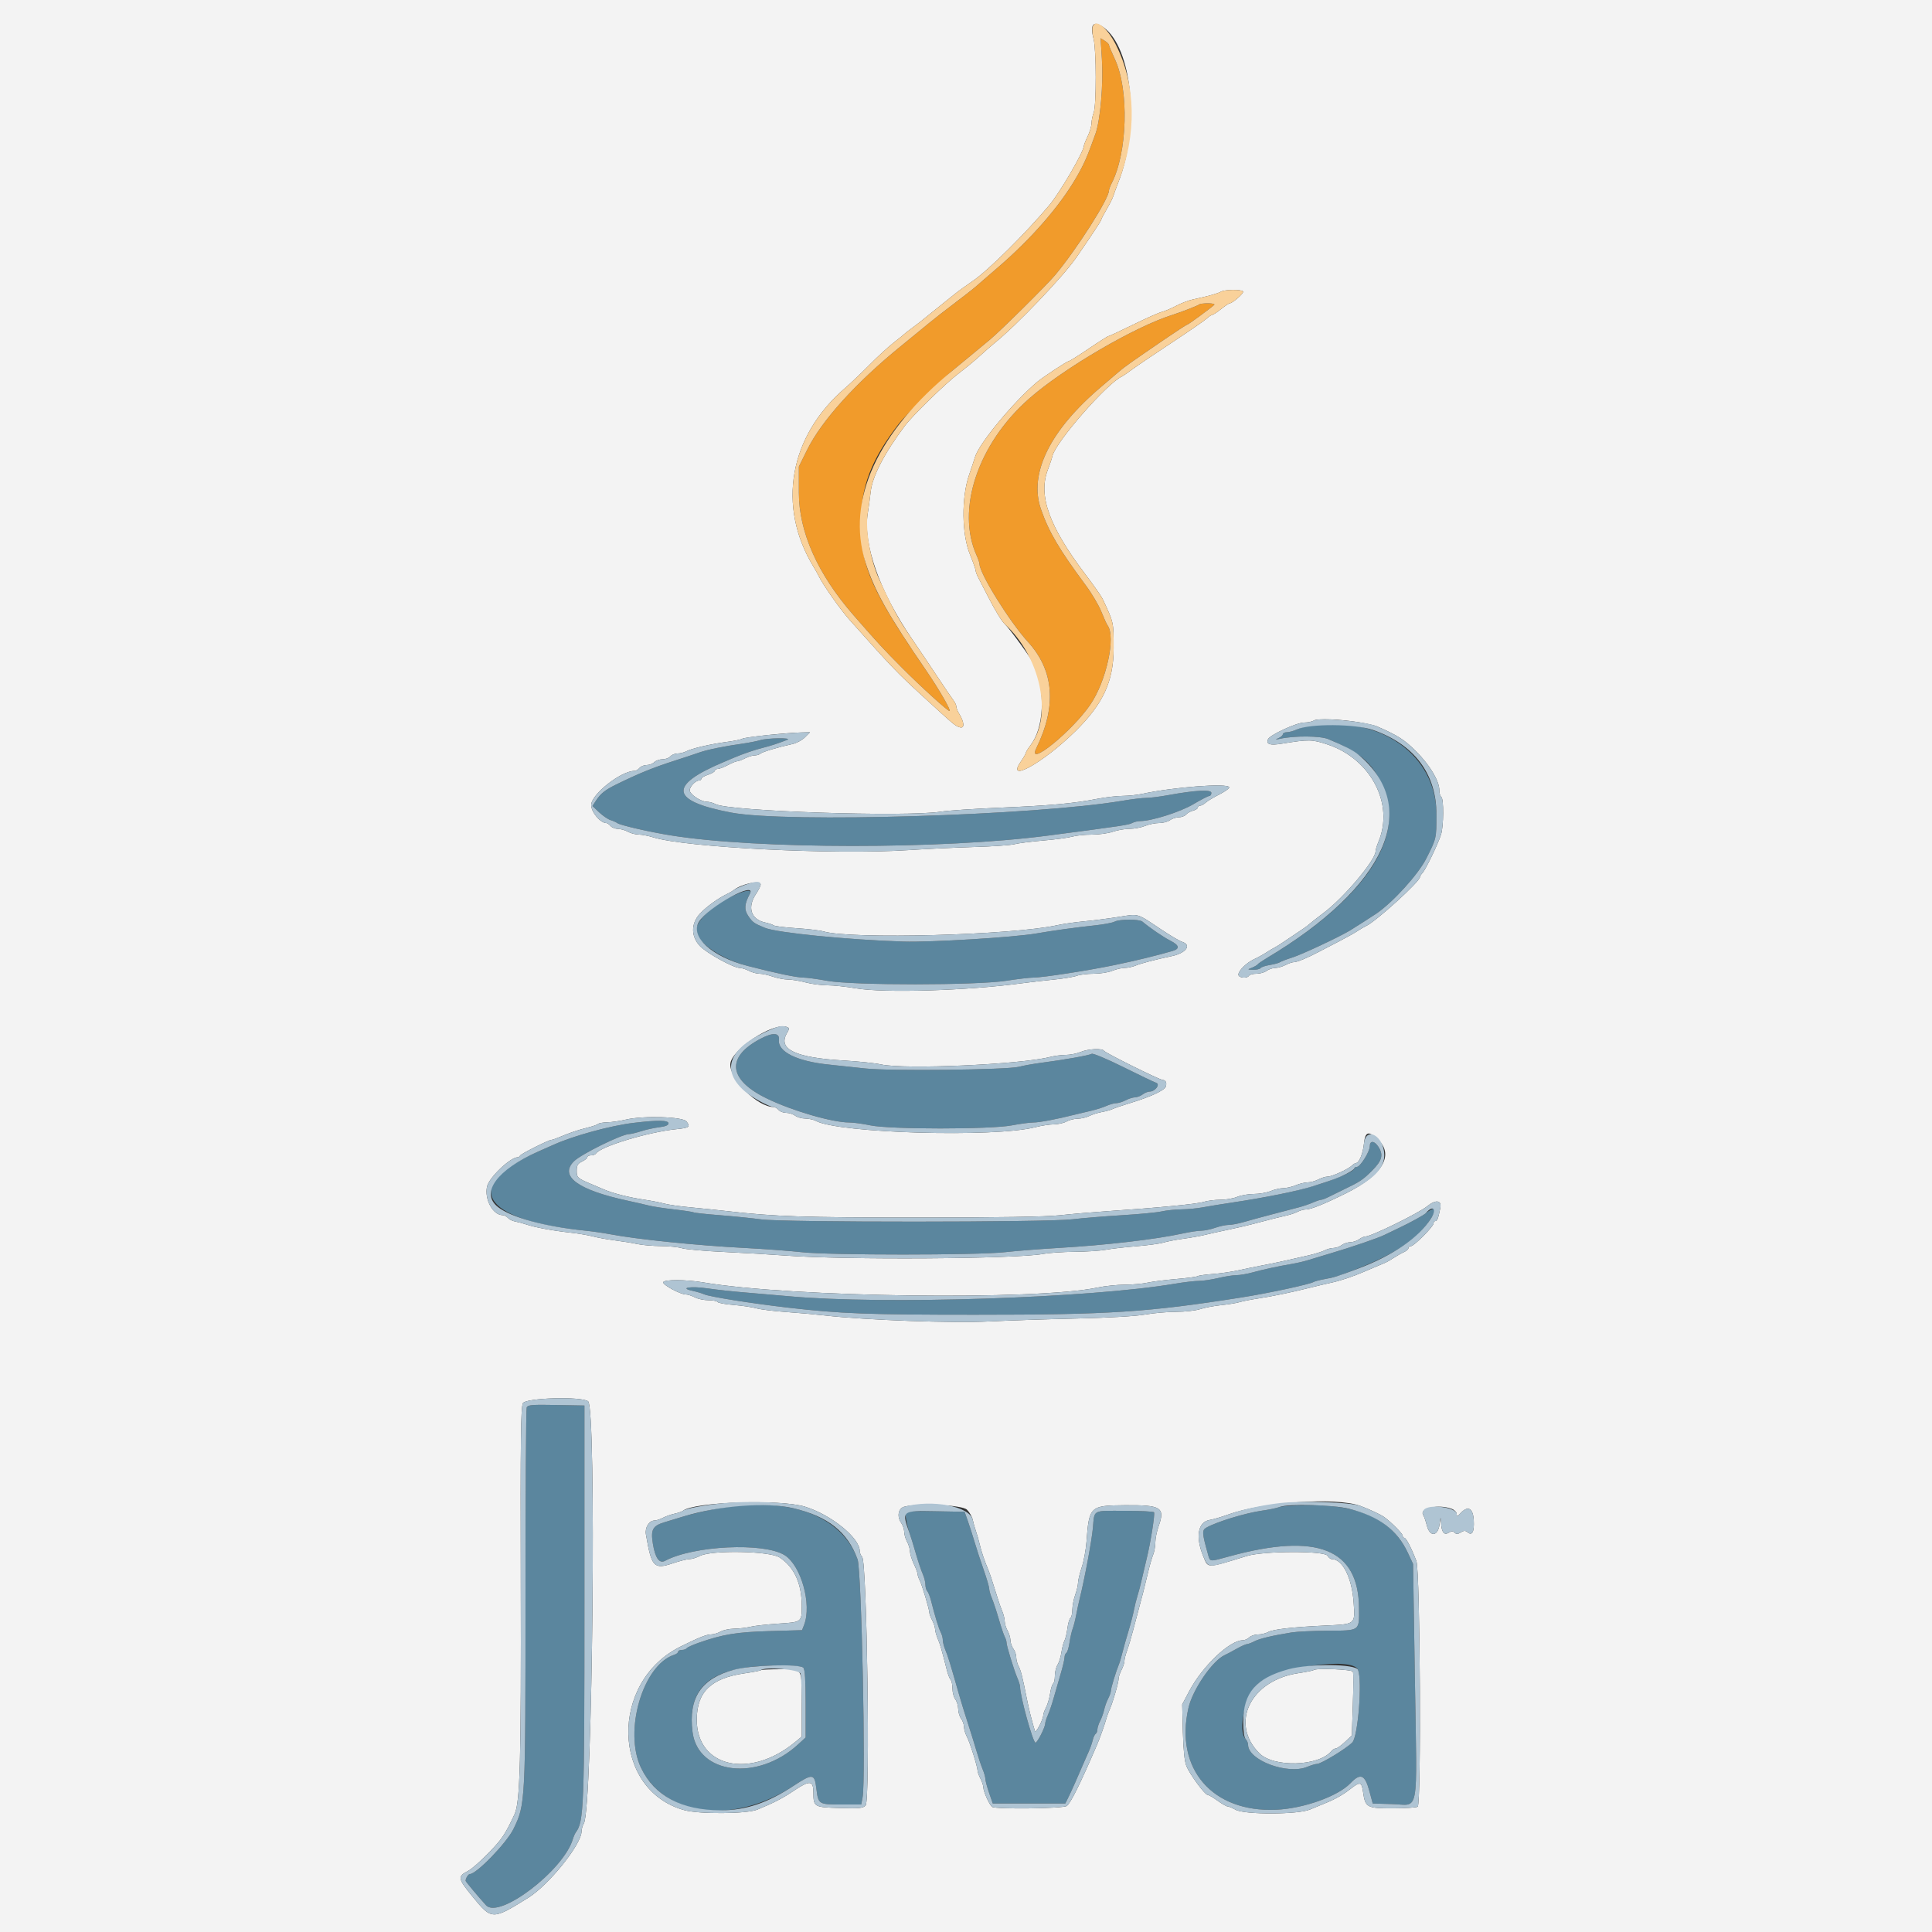 <svg id="svg" version="1.1" xmlns="http://www.w3.org/2000/svg" xmlns:xlink="http://www.w3.org/1999/xlink" width="400" height="400" viewBox="0, 0, 400,400"><rect x="0" y="0" width="400" height="400" fill="#333333" stroke="none"/><g id="svgg"><path id="path0" d="M0.000 200.000 L 0.000 400.000 200.000 400.000 L 400.000 400.000 400.000 200.000 L 400.000 0.000 200.000 0.000 L 0.000 0.000 0.000 200.000 M228.452 5.637 C 234.416 9.884,236.032 26.306,231.596 37.600 C 231.121 38.810,230.626 40.160,230.495 40.600 C 230.364 41.040,229.750 42.263,229.129 43.318 C 228.508 44.372,228.000 45.350,228.000 45.490 C 228.000 45.701,225.915 48.862,222.814 53.351 C 220.110 57.267,210.541 67.286,206.000 70.957 C 205.230 71.579,203.845 72.789,202.922 73.646 C 201.999 74.503,200.019 76.137,198.522 77.278 C 195.751 79.389,188.926 86.041,187.309 88.207 C 183.077 93.872,180.608 98.640,180.268 101.800 C 180.149 102.900,179.871 104.947,179.650 106.350 C 178.655 112.643,182.124 122.486,188.760 132.200 C 190.413 134.620,192.896 138.310,194.279 140.400 C 195.662 142.490,197.064 144.552,197.396 144.981 C 197.728 145.411,198.000 146.002,198.000 146.295 C 198.000 146.588,198.249 147.227,198.552 147.714 C 199.670 149.506,199.751 150.902,198.718 150.574 C 197.706 150.253,197.748 150.288,191.000 144.106 C 185.712 139.261,184.575 138.074,175.917 128.361 C 173.930 126.131,170.311 120.985,169.474 119.200 C 169.320 118.870,168.841 118.019,168.410 117.309 C 160.831 104.820,163.380 90.339,174.905 80.400 C 176.053 79.410,178.344 77.232,179.996 75.559 C 181.648 73.887,183.900 71.817,185.000 70.959 C 186.100 70.102,187.090 69.300,187.200 69.179 C 187.310 69.057,188.120 68.427,189.000 67.779 C 189.880 67.130,190.803 66.420,191.051 66.200 C 191.299 65.980,192.526 64.990,193.777 64.000 C 195.027 63.010,196.714 61.657,197.525 60.994 C 198.336 60.331,200.044 59.088,201.320 58.232 C 204.458 56.126,212.258 48.415,217.222 42.511 C 219.455 39.855,224.338 31.487,224.406 30.200 C 224.418 29.980,224.775 29.080,225.200 28.200 C 225.625 27.320,225.979 26.117,225.986 25.526 C 225.994 24.935,226.196 23.945,226.437 23.326 C 227.013 21.838,226.994 10.205,226.411 8.040 C 225.608 5.057,226.373 4.157,228.452 5.637 M257.372 60.355 C 257.578 60.689,255.170 62.800,254.584 62.800 C 254.436 62.800,253.633 63.340,252.800 64.000 C 251.967 64.660,251.142 65.200,250.968 65.200 C 250.794 65.200,250.280 65.543,249.826 65.962 C 249.372 66.381,246.120 68.623,242.600 70.944 C 239.080 73.266,235.394 75.758,234.409 76.483 C 233.424 77.207,232.482 77.859,232.314 77.932 C 229.304 79.234,218.569 91.497,217.897 94.400 C 217.770 94.950,217.350 96.210,216.963 97.200 C 214.875 102.554,217.185 108.996,224.783 119.000 C 226.453 121.200,228.031 123.450,228.288 124.000 C 230.603 128.945,230.567 128.784,230.567 134.200 C 230.567 141.040,228.402 145.737,222.639 151.400 C 215.950 157.972,208.138 162.307,211.360 157.658 C 211.932 156.832,212.400 156.020,212.400 155.852 C 212.400 155.684,212.841 154.969,213.379 154.263 C 216.157 150.621,216.485 143.208,214.117 137.612 C 213.652 136.514,208.998 130.093,208.019 129.200 C 207.416 128.650,205.981 126.309,204.709 123.800 C 203.928 122.260,203.001 120.460,202.647 119.800 C 202.294 119.140,202.004 118.394,202.002 118.141 C 202.001 117.889,201.461 116.359,200.801 114.741 C 199.114 110.602,199.031 103.034,200.622 98.386 C 201.183 96.744,201.748 95.040,201.876 94.600 C 202.683 91.831,209.973 83.045,214.800 79.024 C 216.000 78.024,220.902 74.800,221.222 74.800 C 221.402 74.800,223.276 73.630,225.385 72.200 C 227.494 70.770,229.338 69.600,229.483 69.600 C 229.628 69.600,231.918 68.534,234.573 67.231 C 237.228 65.928,239.914 64.734,240.542 64.577 C 241.170 64.421,242.505 63.855,243.509 63.321 C 244.514 62.787,246.070 62.193,246.968 62.001 C 250.076 61.335,252.134 60.765,252.765 60.395 C 253.580 59.919,257.084 59.889,257.372 60.355 M281.400 149.542 C 282.940 149.795,284.560 150.158,285.000 150.350 C 289.396 152.263,290.757 153.129,293.195 155.567 C 296.033 158.406,298.000 161.697,298.000 163.609 C 298.000 164.238,298.180 164.864,298.400 165.000 C 298.942 165.335,298.908 170.997,298.353 172.772 C 297.752 174.691,295.159 180.069,294.516 180.729 C 294.232 181.019,294.000 181.392,294.000 181.558 C 294.000 182.492,284.840 190.818,282.800 191.738 C 282.470 191.887,281.660 192.361,281.000 192.792 C 280.340 193.223,278.720 194.129,277.400 194.807 C 276.080 195.484,274.190 196.467,273.200 196.990 C 270.650 198.338,268.577 199.200,267.885 199.200 C 267.559 199.200,266.776 199.469,266.146 199.798 C 265.516 200.126,264.550 200.402,264.000 200.410 C 263.450 200.419,262.651 200.690,262.224 201.013 C 261.796 201.336,260.862 201.600,260.147 201.600 C 259.432 201.600,258.736 201.780,258.600 202.000 C 258.195 202.656,256.400 202.478,256.400 201.782 C 256.400 200.954,258.104 199.294,259.704 198.565 C 260.417 198.240,261.540 197.622,262.200 197.192 C 262.860 196.761,263.664 196.283,263.986 196.129 C 264.308 195.975,265.637 195.118,266.939 194.224 C 268.241 193.331,269.590 192.420,269.936 192.200 C 270.283 191.980,270.809 191.578,271.106 191.306 C 271.402 191.034,272.760 189.970,274.123 188.941 C 278.327 185.767,284.800 178.065,284.800 176.237 C 284.800 175.940,285.076 175.038,285.412 174.232 C 288.668 166.441,283.811 157.145,274.928 154.163 C 271.670 153.069,271.003 153.056,265.400 153.968 C 262.924 154.371,262.116 154.118,262.520 153.065 C 262.858 152.184,268.441 149.601,270.023 149.594 C 270.780 149.591,271.670 149.406,272.000 149.184 C 272.706 148.710,277.430 148.889,281.400 149.542 M166.656 152.654 C 166.076 153.233,164.927 153.855,164.101 154.035 C 161.118 154.686,157.792 155.683,157.420 156.038 C 157.211 156.237,156.671 156.401,156.220 156.402 C 155.769 156.404,154.884 156.674,154.254 157.002 C 153.624 157.331,152.901 157.600,152.648 157.600 C 152.395 157.600,151.516 157.960,150.696 158.400 C 149.875 158.840,148.932 159.200,148.601 159.200 C 148.271 159.200,148.000 159.366,148.000 159.569 C 148.000 159.772,147.370 160.146,146.600 160.400 C 145.830 160.654,145.200 161.028,145.200 161.231 C 145.200 161.434,144.989 161.600,144.731 161.600 C 143.993 161.600,142.800 162.853,142.800 163.629 C 142.800 164.463,145.117 166.000,146.374 166.000 C 146.857 166.000,147.646 166.216,148.126 166.481 C 150.817 167.962,187.625 169.195,194.800 168.044 C 196.230 167.814,201.810 167.441,207.200 167.215 C 217.516 166.781,222.250 166.348,227.209 165.385 C 228.864 165.063,231.204 164.792,232.409 164.783 C 233.614 164.773,235.410 164.589,236.400 164.375 C 242.969 162.950,254.273 162.091,254.493 163.000 C 254.546 163.220,253.624 163.888,252.444 164.484 C 251.264 165.080,249.992 165.845,249.618 166.184 C 249.243 166.523,248.726 166.800,248.469 166.800 C 248.211 166.800,248.000 166.977,248.000 167.192 C 248.000 167.408,247.557 167.696,247.016 167.832 C 246.475 167.967,245.823 168.331,245.567 168.639 C 245.311 168.948,244.629 169.206,244.051 169.213 C 243.473 169.220,242.651 169.490,242.224 169.813 C 241.796 170.136,240.783 170.400,239.972 170.400 C 239.161 170.400,237.851 170.670,237.062 171.000 C 236.272 171.330,234.833 171.600,233.863 171.600 C 232.894 171.600,231.335 171.870,230.400 172.200 C 229.465 172.530,227.506 172.800,226.047 172.800 C 224.588 172.800,222.766 172.987,221.997 173.215 C 221.229 173.444,218.548 173.804,216.040 174.016 C 213.533 174.228,210.833 174.572,210.040 174.781 C 209.248 174.989,205.540 175.249,201.800 175.357 C 198.060 175.466,191.850 175.760,188.000 176.010 C 172.709 177.007,141.871 175.457,135.229 173.359 C 134.255 173.052,132.905 172.794,132.229 172.786 C 131.553 172.778,130.550 172.514,130.000 172.200 C 129.450 171.886,128.527 171.622,127.949 171.614 C 127.371 171.606,126.674 171.330,126.400 171.000 C 126.126 170.670,125.734 170.400,125.530 170.400 C 124.300 170.400,122.400 168.142,122.400 166.680 C 122.400 164.461,128.576 159.600,131.395 159.600 C 131.674 159.600,132.126 159.330,132.400 159.000 C 132.674 158.670,133.339 158.400,133.878 158.400 C 134.416 158.400,135.127 158.130,135.457 157.800 C 135.787 157.470,136.562 157.200,137.180 157.200 C 137.797 157.200,138.526 156.930,138.800 156.600 C 139.074 156.270,139.738 156.000,140.275 156.000 C 140.813 156.000,141.633 155.796,142.098 155.548 C 143.209 154.953,147.126 154.047,150.499 153.604 C 151.983 153.409,153.416 153.114,153.683 152.949 C 154.199 152.630,162.472 151.742,165.755 151.653 L 167.709 151.600 166.656 152.654 M157.477 183.030 C 157.555 183.266,157.146 184.157,156.568 185.009 C 154.647 187.840,155.442 190.360,158.459 191.005 C 159.197 191.163,159.980 191.429,160.200 191.595 C 160.420 191.762,162.533 192.023,164.895 192.175 C 167.257 192.328,169.777 192.627,170.495 192.839 C 176.175 194.521,209.771 193.616,218.983 191.532 C 220.073 191.285,222.503 190.939,224.383 190.762 C 226.262 190.585,229.505 190.171,231.589 189.841 C 235.870 189.164,235.228 188.975,240.431 192.449 C 242.284 193.687,244.205 194.824,244.700 194.976 C 246.797 195.623,245.603 197.316,242.600 197.954 C 239.033 198.712,236.225 199.449,235.074 199.930 C 234.455 200.188,233.442 200.400,232.823 200.400 C 232.204 200.400,231.051 200.670,230.262 201.000 C 229.472 201.330,227.752 201.600,226.439 201.600 C 225.126 201.600,223.545 201.793,222.926 202.028 C 222.307 202.264,220.180 202.616,218.200 202.811 C 216.220 203.005,213.250 203.347,211.600 203.571 C 200.269 205.106,183.037 205.629,177.162 204.615 C 175.203 204.277,172.565 203.998,171.300 203.995 C 170.035 203.993,168.010 203.725,166.800 203.400 C 165.590 203.075,163.948 202.807,163.150 202.805 C 162.353 202.802,160.935 202.530,160.000 202.200 C 159.065 201.870,157.827 201.599,157.250 201.598 C 156.672 201.596,155.684 201.326,155.054 200.998 C 154.424 200.669,153.566 200.400,153.148 200.400 C 151.864 200.400,146.276 197.320,144.900 195.854 C 143.035 193.867,143.035 191.217,144.900 189.184 C 146.256 187.706,148.811 185.874,150.800 184.954 C 151.130 184.801,151.643 184.487,151.940 184.255 C 153.514 183.032,157.205 182.214,157.477 183.030 M162.932 212.629 C 163.458 212.831,163.454 212.989,162.902 213.952 C 161.004 217.258,164.664 218.988,174.800 219.577 C 177.770 219.749,181.190 220.110,182.400 220.378 C 187.272 221.458,211.350 220.394,217.400 218.832 C 218.280 218.605,219.743 218.415,220.651 218.410 C 221.559 218.404,222.949 218.130,223.738 217.800 C 225.328 217.136,228.226 216.995,228.579 217.565 C 228.848 218.001,240.124 223.600,240.732 223.600 C 241.355 223.600,241.637 224.238,241.347 224.993 C 241.046 225.777,238.181 227.095,234.000 228.372 C 232.350 228.876,230.707 229.436,230.349 229.617 C 229.991 229.797,229.001 230.072,228.149 230.226 C 227.297 230.381,226.114 230.753,225.520 231.053 C 224.926 231.354,223.846 231.606,223.120 231.614 C 222.394 231.622,221.350 231.886,220.800 232.200 C 220.250 232.514,219.073 232.778,218.184 232.786 C 217.295 232.794,215.585 233.056,214.384 233.368 C 206.012 235.546,173.655 234.623,168.926 232.071 C 168.446 231.812,167.456 231.594,166.726 231.587 C 165.997 231.580,165.051 231.310,164.624 230.987 C 164.196 230.664,163.364 230.400,162.773 230.400 C 162.182 230.400,161.474 230.130,161.200 229.800 C 160.926 229.470,160.469 229.200,160.184 229.200 C 156.874 229.200,151.200 223.640,151.200 220.397 C 151.200 217.419,160.085 211.537,162.932 212.629 M142.148 232.196 C 142.963 233.311,142.701 233.512,140.094 233.775 C 134.197 234.369,124.284 237.369,123.379 238.835 C 123.254 239.036,122.803 239.200,122.376 239.200 C 121.949 239.200,121.600 239.370,121.600 239.578 C 121.600 239.786,121.105 240.194,120.500 240.484 C 119.615 240.908,119.400 241.280,119.400 242.390 C 119.400 243.806,119.553 243.946,122.400 245.144 C 122.950 245.375,124.120 245.873,125.000 246.250 C 126.983 247.099,130.218 247.918,133.503 248.401 C 134.880 248.604,136.680 248.957,137.503 249.186 C 138.326 249.415,140.800 249.769,143.000 249.973 C 145.200 250.176,148.620 250.528,150.600 250.756 C 160.366 251.876,166.333 252.076,190.031 252.080 C 206.605 252.083,216.479 251.925,219.400 251.609 C 221.820 251.348,226.230 250.970,229.200 250.769 C 239.820 250.052,247.823 249.281,249.197 248.844 C 249.966 248.600,251.519 248.400,252.649 248.400 C 253.778 248.400,255.349 248.130,256.138 247.800 C 256.928 247.470,258.486 247.200,259.600 247.200 C 260.714 247.200,262.272 246.930,263.062 246.600 C 263.851 246.270,265.021 246.000,265.662 246.000 C 266.302 246.000,267.472 245.730,268.262 245.400 C 269.051 245.070,270.171 244.799,270.749 244.798 C 271.327 244.796,272.316 244.526,272.946 244.198 C 273.576 243.869,274.456 243.600,274.902 243.600 C 275.794 243.600,279.093 242.090,279.929 241.300 C 280.219 241.025,280.581 240.800,280.732 240.800 C 281.379 240.800,282.191 238.839,282.388 236.800 C 282.637 234.217,283.360 234.034,285.400 236.037 C 288.636 239.215,286.160 243.323,278.800 246.990 C 274.333 249.215,271.419 250.400,270.413 250.400 C 269.937 250.400,269.154 250.612,268.674 250.870 C 268.193 251.129,267.170 251.478,266.400 251.648 C 264.908 251.975,262.645 252.547,259.400 253.417 C 258.300 253.712,255.960 254.252,254.200 254.618 C 252.440 254.983,250.280 255.463,249.400 255.684 C 248.520 255.905,246.540 256.258,245.000 256.468 C 243.460 256.678,241.597 257.037,240.860 257.266 C 240.123 257.494,237.603 257.835,235.260 258.023 C 232.917 258.210,230.081 258.537,228.958 258.749 C 227.835 258.960,224.931 259.149,222.504 259.168 C 220.078 259.187,217.127 259.387,215.946 259.612 C 210.488 260.653,174.872 260.877,162.600 259.947 C 159.740 259.730,154.070 259.398,150.000 259.208 C 145.930 259.018,141.971 258.668,141.203 258.431 C 140.434 258.194,138.454 257.992,136.803 257.983 C 135.151 257.973,132.990 257.788,132.000 257.572 C 131.010 257.356,128.906 257.014,127.326 256.812 C 125.745 256.610,123.688 256.239,122.756 255.988 C 121.824 255.737,119.697 255.381,118.031 255.196 C 114.434 254.799,110.665 254.101,109.000 253.524 C 108.340 253.295,107.311 253.020,106.713 252.911 C 106.115 252.802,105.418 252.463,105.164 252.156 C 104.910 251.850,104.409 251.594,104.051 251.587 C 102.023 251.548,100.265 248.298,100.842 245.655 C 101.246 243.806,105.653 239.600,107.187 239.600 C 107.377 239.600,107.593 239.449,107.667 239.265 C 107.806 238.917,113.608 236.000,114.162 236.000 C 114.336 236.000,115.046 235.760,115.740 235.466 C 117.891 234.554,119.726 233.932,121.667 233.457 C 122.694 233.205,123.669 232.865,123.834 232.700 C 123.998 232.535,124.868 232.383,125.767 232.361 C 126.665 232.340,128.390 232.088,129.600 231.801 C 133.228 230.941,141.420 231.198,142.148 232.196 M298.202 250.100 C 297.766 252.268,297.563 252.800,297.173 252.800 C 296.968 252.800,296.800 253.019,296.800 253.287 C 296.800 253.941,292.764 258.000,292.114 258.000 C 291.831 258.000,291.600 258.184,291.600 258.410 C 291.600 258.635,291.195 258.998,290.700 259.216 C 290.205 259.434,289.260 259.967,288.600 260.402 C 287.940 260.836,287.130 261.301,286.800 261.434 C 285.913 261.794,283.989 262.610,282.400 263.301 C 280.116 264.295,277.519 265.163,275.600 265.573 C 274.610 265.785,272.630 266.252,271.200 266.611 C 267.368 267.574,263.341 268.409,260.400 268.852 C 258.970 269.067,257.260 269.404,256.600 269.600 C 255.940 269.797,254.230 270.076,252.800 270.220 C 251.370 270.365,249.429 270.735,248.486 271.042 C 247.543 271.349,245.307 271.600,243.517 271.600 C 241.727 271.600,238.808 271.856,237.031 272.170 C 235.104 272.509,229.443 272.837,223.000 272.981 C 217.060 273.113,208.870 273.388,204.800 273.590 C 197.210 273.969,179.281 273.318,170.800 272.356 C 168.710 272.119,165.020 271.789,162.600 271.622 C 160.180 271.455,157.480 271.118,156.600 270.873 C 155.720 270.627,153.606 270.315,151.903 270.179 C 150.199 270.043,148.704 269.767,148.579 269.566 C 148.455 269.365,147.598 269.199,146.676 269.198 C 145.754 269.196,144.484 268.926,143.854 268.598 C 143.224 268.269,142.384 268.000,141.987 268.000 C 140.853 268.000,137.137 265.987,137.312 265.468 C 137.511 264.878,142.014 264.900,145.600 265.508 C 163.928 268.613,214.553 269.270,227.279 266.569 C 228.752 266.256,231.272 265.992,232.879 265.983 C 234.486 265.973,236.610 265.784,237.600 265.562 C 238.590 265.340,241.238 265.003,243.484 264.813 C 245.730 264.622,247.751 264.354,247.974 264.216 C 248.197 264.078,249.600 263.878,251.090 263.772 C 252.581 263.666,254.970 263.320,256.400 263.003 C 257.830 262.685,260.080 262.223,261.400 261.976 C 263.804 261.525,266.510 260.939,271.000 259.896 C 272.320 259.589,273.793 259.127,274.274 258.869 C 274.754 258.611,275.564 258.394,276.074 258.387 C 276.583 258.380,277.349 258.110,277.776 257.787 C 278.204 257.464,279.014 257.194,279.576 257.187 C 280.139 257.180,280.949 256.910,281.376 256.587 C 281.804 256.264,282.406 256.000,282.716 256.000 C 283.891 256.000,293.738 251.172,295.494 249.735 C 297.248 248.299,298.530 248.472,298.202 250.100 M121.761 290.122 C 123.516 291.405,122.695 374.306,120.896 377.474 C 120.623 377.954,120.400 378.720,120.400 379.175 C 120.400 381.829,113.646 390.247,109.393 392.893 C 101.900 397.554,101.830 397.553,97.800 392.629 C 94.764 388.920,94.694 388.483,96.948 387.331 C 97.637 386.980,99.550 385.299,101.200 383.595 C 103.947 380.759,104.592 379.795,106.543 375.600 C 107.684 373.147,107.911 364.589,107.822 327.400 C 107.750 297.720,107.830 291.242,108.277 290.500 C 108.935 289.407,120.345 289.087,121.761 290.122 M166.673 311.944 C 172.109 313.628,178.000 318.409,178.000 321.138 C 178.000 321.524,178.225 322.065,178.500 322.339 C 179.497 323.335,180.191 372.607,179.225 373.771 C 178.726 374.371,178.018 374.446,173.909 374.332 C 168.533 374.182,168.416 374.114,168.406 371.129 C 168.398 368.615,167.673 368.533,164.456 370.686 C 161.961 372.355,160.393 373.169,156.807 374.656 C 154.634 375.558,144.789 375.632,141.670 374.771 C 126.623 370.615,126.118 348.222,140.906 340.907 C 144.840 338.961,146.251 338.401,147.260 338.386 C 147.777 338.378,148.650 338.114,149.200 337.800 C 149.750 337.486,151.010 337.218,152.000 337.205 C 152.990 337.192,154.520 337.011,155.400 336.803 C 156.280 336.595,158.890 336.303,161.200 336.153 C 165.991 335.843,165.986 335.847,165.994 332.552 C 166.006 327.864,164.452 324.448,161.400 322.448 C 159.361 321.112,147.332 320.885,144.920 322.136 C 144.216 322.501,143.238 322.800,142.748 322.800 C 142.258 322.800,140.715 323.186,139.319 323.657 C 135.377 324.989,134.893 324.471,133.733 317.682 C 133.487 316.242,134.400 314.802,135.562 314.798 C 135.913 314.796,136.683 314.543,137.273 314.235 C 137.863 313.927,138.943 313.548,139.673 313.392 C 140.403 313.235,141.189 312.957,141.419 312.772 C 143.696 310.948,161.565 310.363,166.673 311.944 M281.600 311.765 C 283.443 312.442,285.855 313.569,286.589 314.095 C 287.984 315.095,290.400 317.522,290.400 317.923 C 290.400 318.185,290.564 318.400,290.764 318.400 C 291.125 318.400,292.207 320.492,293.249 323.200 C 294.030 325.233,294.286 373.572,293.517 374.060 C 293.233 374.240,290.913 374.391,288.362 374.394 C 283.011 374.401,282.673 374.220,282.224 371.100 C 281.906 368.888,281.624 368.804,279.658 370.335 C 278.033 371.599,276.489 372.477,274.400 373.324 C 273.630 373.636,272.195 374.231,271.210 374.646 C 268.705 375.701,257.652 375.728,255.800 374.682 C 255.140 374.310,254.402 374.004,254.160 374.002 C 253.918 374.001,252.975 373.460,252.063 372.800 C 251.152 372.140,250.231 371.600,250.016 371.600 C 249.454 371.600,246.323 367.345,245.632 365.643 C 245.245 364.689,244.998 362.282,244.903 358.544 L 244.760 352.887 246.214 350.144 C 248.974 344.938,254.592 339.600,257.310 339.600 C 257.721 339.600,258.327 339.330,258.657 339.000 C 258.987 338.670,259.796 338.400,260.455 338.400 C 261.114 338.400,262.046 338.180,262.526 337.910 C 263.563 337.329,267.541 336.874,274.400 336.553 C 280.692 336.259,280.573 336.355,280.259 331.806 C 279.904 326.657,277.972 322.800,275.750 322.800 C 275.469 322.800,275.063 322.485,274.848 322.100 C 274.260 321.050,261.637 321.086,258.171 322.148 C 249.634 324.762,250.173 324.759,249.118 322.200 C 247.451 318.154,248.013 315.074,250.491 314.683 C 251.211 314.569,252.880 314.081,254.200 313.598 C 261.396 310.966,276.647 309.945,281.600 311.765 M200.202 312.566 C 200.733 313.097,201.270 314.042,201.395 314.666 C 201.520 315.289,201.815 316.340,202.051 317.000 C 202.286 317.660,202.623 318.830,202.800 319.600 C 203.160 321.168,203.843 323.203,204.611 325.000 C 204.894 325.660,205.527 327.550,206.019 329.200 C 206.511 330.850,207.157 332.767,207.456 333.460 C 207.755 334.154,208.006 335.144,208.014 335.660 C 208.022 336.177,208.286 337.050,208.600 337.600 C 208.914 338.150,209.184 339.050,209.199 339.600 C 209.213 340.150,209.490 340.949,209.813 341.376 C 210.136 341.804,210.400 342.580,210.400 343.103 C 210.400 343.625,210.612 344.446,210.870 344.926 C 211.355 345.827,211.685 347.123,212.572 351.600 C 213.015 353.837,213.569 356.053,214.269 358.392 C 214.444 358.979,215.997 355.990,216.002 355.056 C 216.004 354.805,216.263 354.106,216.578 353.502 C 216.893 352.898,217.272 351.591,217.421 350.597 C 217.570 349.603,217.852 348.692,218.046 348.571 C 218.241 348.451,218.400 347.727,218.400 346.962 C 218.400 346.198,218.649 345.173,218.953 344.686 C 219.257 344.199,219.620 343.027,219.760 342.083 C 219.900 341.138,220.182 340.058,220.387 339.683 C 220.592 339.307,220.869 338.149,221.003 337.109 C 221.137 336.069,221.416 335.114,221.623 334.986 C 221.830 334.858,222.008 334.088,222.018 333.276 C 222.027 332.464,222.295 331.080,222.612 330.200 C 222.929 329.320,223.191 328.196,223.194 327.702 C 223.197 327.207,223.544 325.767,223.964 324.502 C 224.384 323.236,224.827 320.850,224.947 319.200 C 225.484 311.870,225.659 311.702,232.850 311.640 C 240.449 311.575,241.267 312.088,239.864 316.037 C 239.499 317.066,239.200 318.546,239.200 319.328 C 239.200 320.109,238.997 321.255,238.750 321.874 C 238.502 322.493,238.064 323.990,237.777 325.200 C 236.990 328.513,236.414 330.784,235.800 333.000 C 235.496 334.100,234.945 336.170,234.577 337.600 C 234.208 339.030,233.658 340.879,233.353 341.708 C 233.049 342.538,232.799 343.528,232.798 343.908 C 232.796 344.289,232.526 345.116,232.198 345.746 C 231.869 346.376,231.600 347.170,231.600 347.511 C 231.600 348.317,230.468 352.265,229.796 353.800 C 229.508 354.460,229.177 355.360,229.062 355.800 C 228.789 356.845,227.695 359.930,227.147 361.200 C 223.577 369.478,221.734 373.207,220.870 373.900 C 220.180 374.453,206.129 374.630,205.400 374.094 C 204.845 373.686,203.601 370.920,203.598 370.086 C 203.596 369.709,203.326 368.884,202.998 368.254 C 202.669 367.624,202.400 366.889,202.400 366.622 C 202.400 365.806,200.786 360.669,200.174 359.538 C 199.858 358.954,199.594 358.054,199.587 357.538 C 199.580 357.022,199.310 356.251,198.987 355.824 C 198.664 355.396,198.394 354.496,198.387 353.824 C 198.380 353.151,198.110 352.251,197.787 351.824 C 197.464 351.396,197.200 350.397,197.200 349.604 C 197.200 348.810,197.030 347.989,196.823 347.780 C 196.616 347.571,196.264 346.680,196.041 345.800 C 194.947 341.470,194.666 340.501,194.154 339.286 C 193.849 338.564,193.599 337.664,193.598 337.286 C 193.596 336.909,193.326 336.084,192.998 335.454 C 192.669 334.824,192.400 334.089,192.400 333.822 C 192.400 333.145,190.836 327.952,190.377 327.105 C 190.169 326.723,189.994 326.183,189.986 325.905 C 189.979 325.627,189.625 324.680,189.200 323.800 C 188.775 322.920,188.415 321.750,188.399 321.200 C 188.384 320.650,188.114 319.750,187.800 319.200 C 187.486 318.650,187.222 317.745,187.214 317.189 C 187.206 316.633,186.918 315.776,186.574 315.284 C 185.657 313.975,185.973 312.294,187.200 311.956 C 190.129 311.147,199.210 311.573,200.202 312.566 M300.574 312.390 C 301.138 312.605,301.600 313.089,301.600 313.466 C 301.600 314.045,301.730 314.012,302.437 313.252 C 303.930 311.650,304.979 312.238,305.123 314.757 C 305.258 317.126,304.796 318.026,303.848 317.240 C 303.388 316.858,303.088 316.863,302.441 317.267 C 301.821 317.654,301.507 317.667,301.159 317.319 C 300.810 316.970,300.511 316.973,299.936 317.329 C 298.974 317.925,298.441 317.211,298.346 315.200 C 298.285 313.913,298.261 313.945,298.040 315.600 C 297.701 318.145,296.018 318.272,295.400 315.800 C 295.180 314.920,294.850 313.967,294.666 313.682 C 293.740 312.251,297.845 311.353,300.574 312.390 M157.542 345.791 C 157.437 345.896,155.922 346.189,154.175 346.442 C 147.193 347.453,144.272 350.281,144.259 356.041 C 144.238 365.887,155.234 368.416,164.577 360.715 L 166.000 359.542 165.995 353.471 C 165.987 345.011,166.314 345.600,161.620 345.600 C 159.482 345.600,157.647 345.686,157.542 345.791 M271.950 345.783 C 271.849 345.884,270.424 346.169,268.783 346.417 C 258.877 347.912,254.554 356.821,260.735 363.002 C 263.713 365.980,273.014 365.716,275.617 362.580 C 275.881 362.261,276.308 362.000,276.566 362.000 C 276.823 362.000,277.674 361.396,278.457 360.657 L 279.881 359.314 280.095 352.969 C 280.212 349.480,280.219 346.394,280.111 346.113 C 279.922 345.620,272.416 345.317,271.950 345.783 " stroke="none" fill="#f3f3f3" fill-rule="evenodd"></path><path id="path1" d="M271.000 150.252 C 270.340 150.356,269.233 150.702,268.540 151.021 C 267.846 151.339,266.901 151.600,266.440 151.600 C 265.978 151.600,265.600 151.786,265.600 152.013 C 265.600 152.240,265.195 152.604,264.700 152.821 C 263.935 153.158,263.980 153.178,265.000 152.956 C 267.992 152.305,273.326 152.336,274.968 153.013 C 282.250 156.020,284.739 158.400,286.839 164.363 C 290.419 174.533,281.420 186.968,262.200 198.406 C 261.320 198.929,260.505 199.493,260.389 199.659 C 260.272 199.825,259.732 200.138,259.189 200.355 C 258.223 200.740,258.230 200.750,259.476 200.775 C 260.178 200.789,260.854 200.636,260.978 200.435 C 261.103 200.234,261.968 199.944,262.902 199.790 C 263.836 199.636,264.780 199.377,265.000 199.216 C 265.220 199.054,266.390 198.610,267.600 198.229 C 269.505 197.629,277.043 194.101,279.400 192.706 C 280.188 192.240,284.220 189.662,285.000 189.125 C 288.425 186.771,293.638 181.023,295.270 177.800 C 297.407 173.584,297.400 173.613,297.400 168.632 C 297.400 156.170,285.594 147.950,271.000 150.252 M157.400 153.243 C 156.740 153.448,155.030 153.781,153.600 153.983 C 149.876 154.508,146.418 155.219,144.800 155.793 C 144.030 156.066,141.600 156.871,139.400 157.582 C 135.042 158.990,132.183 160.162,127.561 162.431 C 125.287 163.548,124.350 164.293,123.399 165.745 L 122.659 166.875 124.046 168.184 C 124.809 168.904,125.876 169.629,126.417 169.796 C 126.958 169.962,127.580 170.237,127.800 170.407 C 128.370 170.846,134.333 172.222,138.800 172.945 C 156.751 175.849,195.051 175.876,217.000 172.999 C 232.604 170.954,233.661 170.795,234.435 170.381 C 234.827 170.172,235.564 169.997,236.074 169.994 C 238.485 169.979,244.365 168.112,247.079 166.500 C 248.652 165.565,250.133 164.800,250.370 164.800 C 250.606 164.800,250.800 164.512,250.800 164.159 C 250.800 163.421,247.545 163.591,241.856 164.627 C 240.127 164.942,238.072 165.200,237.290 165.200 C 236.509 165.200,234.323 165.462,232.435 165.782 C 214.332 168.848,162.843 170.409,151.400 168.239 C 138.764 165.843,138.271 162.626,149.800 157.788 C 150.460 157.511,151.450 157.090,152.000 156.853 C 153.710 156.116,156.537 155.152,158.000 154.808 C 159.325 154.496,161.219 153.876,163.000 153.171 C 164.159 152.712,158.887 152.779,157.400 153.243 M153.000 184.931 C 147.867 186.944,143.626 190.856,144.181 193.068 C 144.785 195.475,149.622 198.644,154.700 199.960 C 160.602 201.489,164.954 202.400,166.357 202.400 C 167.040 202.400,169.265 202.702,171.300 203.072 C 176.580 204.031,202.216 204.018,208.370 203.053 C 210.664 202.694,213.176 202.400,213.953 202.400 C 215.856 202.400,225.185 200.959,230.800 199.799 C 235.100 198.910,239.761 197.775,242.767 196.886 C 244.325 196.426,244.175 195.706,242.326 194.763 C 240.837 194.004,238.120 192.153,236.517 190.806 C 235.883 190.273,231.766 190.283,230.764 190.819 C 230.333 191.050,228.500 191.396,226.691 191.589 C 222.760 192.008,217.897 192.679,214.600 193.257 C 209.998 194.064,192.670 195.121,187.000 194.941 C 175.579 194.577,160.866 193.120,158.400 192.108 C 156.095 191.162,155.837 190.979,154.927 189.644 C 154.037 188.338,154.115 187.165,155.229 185.100 C 155.682 184.260,154.870 184.198,153.000 184.931 M157.494 215.044 C 150.269 218.832,150.743 223.531,158.741 227.419 C 164.012 229.981,172.327 232.400,175.866 232.400 C 176.710 232.400,178.660 232.667,180.200 232.993 C 184.208 233.842,205.039 233.847,209.465 233.000 C 211.189 232.670,213.204 232.400,213.943 232.400 C 215.193 232.400,218.851 231.708,222.600 230.762 C 223.480 230.540,225.010 230.174,226.000 229.949 C 226.990 229.724,228.367 229.284,229.060 228.970 C 229.754 228.657,230.678 228.400,231.115 228.400 C 231.551 228.400,232.424 228.131,233.054 227.802 C 233.684 227.474,234.560 227.198,235.000 227.190 C 235.440 227.181,236.149 226.910,236.576 226.587 C 237.004 226.264,237.651 226.000,238.014 226.000 C 239.171 226.000,240.290 224.475,239.354 224.174 C 238.940 224.040,235.875 222.573,232.544 220.914 C 229.213 219.256,226.280 218.027,226.026 218.184 C 225.516 218.499,220.271 219.431,215.600 220.037 C 213.950 220.251,211.880 220.621,211.000 220.860 C 208.617 221.507,184.121 221.777,179.101 221.212 C 176.845 220.958,173.470 220.597,171.600 220.409 C 165.035 219.749,160.984 217.750,161.270 215.311 C 161.446 213.803,160.050 213.704,157.494 215.044 M131.200 232.477 C 126.390 233.056,118.784 235.134,114.600 237.013 C 113.940 237.309,112.527 237.935,111.461 238.404 C 95.368 245.475,99.524 252.605,121.000 254.773 C 122.540 254.928,124.880 255.261,126.200 255.513 C 131.860 256.594,144.160 257.852,154.200 258.377 C 158.380 258.596,163.690 258.991,166.000 259.254 C 171.596 259.893,202.331 259.894,208.000 259.255 C 210.310 258.995,215.350 258.597,219.200 258.370 C 229.077 257.788,239.313 256.596,244.857 255.382 C 246.319 255.062,248.051 254.800,248.707 254.800 C 249.363 254.800,250.665 254.530,251.600 254.200 C 252.535 253.870,253.797 253.600,254.404 253.600 C 255.011 253.600,256.384 253.342,257.454 253.027 C 258.524 252.711,261.200 251.983,263.400 251.408 C 265.600 250.833,268.120 250.173,269.000 249.941 C 269.880 249.709,271.167 249.267,271.860 248.960 C 272.554 248.652,273.304 248.400,273.528 248.400 C 273.752 248.400,274.445 248.139,275.068 247.820 C 275.690 247.500,277.065 246.825,278.123 246.320 C 281.605 244.654,282.138 244.300,284.078 242.360 C 286.170 240.268,286.472 239.092,285.354 237.386 C 284.539 236.142,283.600 236.107,283.600 237.320 C 283.600 238.444,281.617 241.600,280.911 241.600 C 280.630 241.600,280.400 241.735,280.400 241.901 C 280.400 242.769,273.370 245.405,267.639 246.685 C 263.867 247.528,259.606 248.306,255.000 248.992 C 252.800 249.320,250.100 249.760,249.000 249.970 C 247.900 250.180,245.920 250.367,244.600 250.386 C 243.280 250.404,241.436 250.596,240.502 250.811 C 239.569 251.027,235.879 251.380,232.302 251.597 C 228.726 251.814,224.090 252.195,222.000 252.443 C 216.643 253.081,162.212 253.097,157.600 252.463 C 155.730 252.206,151.886 251.816,149.058 251.596 C 146.231 251.376,143.780 251.111,143.613 251.008 C 143.446 250.905,141.619 250.629,139.555 250.395 C 137.490 250.162,135.170 249.808,134.400 249.609 C 133.630 249.410,131.650 248.957,130.000 248.602 C 119.656 246.382,115.740 243.521,118.823 240.439 C 120.291 238.970,128.750 234.800,130.260 234.800 C 130.608 234.800,131.727 234.532,132.746 234.204 C 133.766 233.876,135.455 233.505,136.500 233.379 C 137.780 233.225,138.400 232.963,138.400 232.575 C 138.400 231.913,136.143 231.882,131.200 232.477 M296.200 250.491 C 295.760 250.733,295.310 251.037,295.200 251.166 C 294.886 251.533,292.015 253.116,289.600 254.253 C 288.390 254.822,287.087 255.449,286.705 255.644 C 285.427 256.299,279.851 258.205,275.200 259.578 C 273.550 260.065,271.570 260.662,270.800 260.905 C 270.030 261.149,268.590 261.486,267.600 261.655 C 264.557 262.175,261.495 262.835,259.365 263.431 C 258.246 263.744,256.716 264.006,255.965 264.014 C 255.214 264.022,253.520 264.289,252.200 264.608 C 250.880 264.927,249.096 265.190,248.235 265.194 C 247.373 265.197,245.123 265.462,243.235 265.782 C 225.625 268.764,182.824 270.157,163.400 268.379 C 160.980 268.157,156.930 267.810,154.400 267.607 C 151.870 267.404,148.339 267.021,146.554 266.756 C 143.011 266.228,140.496 266.628,143.400 267.257 C 144.280 267.448,145.360 267.771,145.800 267.975 C 146.875 268.475,155.617 269.863,163.200 270.738 C 173.980 271.983,179.722 272.200,201.800 272.200 C 229.679 272.200,237.551 271.691,257.000 268.630 C 262.588 267.750,271.177 265.908,271.967 265.420 C 272.206 265.272,273.257 265.001,274.301 264.817 C 275.345 264.633,276.830 264.255,277.600 263.976 C 288.118 260.172,293.317 256.913,296.273 252.271 C 297.387 250.521,297.360 249.851,296.200 250.491 M109.047 291.422 C 108.911 291.776,108.800 309.452,108.800 330.702 C 108.800 373.359,108.789 373.579,106.306 378.672 C 104.904 381.546,98.663 388.000,97.285 388.000 C 96.953 388.000,96.400 388.880,96.400 389.408 C 96.400 389.561,99.027 392.700,100.624 394.456 C 103.319 397.419,116.635 387.301,118.596 380.800 C 118.762 380.250,119.033 379.620,119.197 379.400 C 120.897 377.130,121.000 374.419,121.000 331.800 L 121.000 291.000 115.147 290.890 C 110.073 290.794,109.261 290.865,109.047 291.422 M148.000 312.433 C 145.910 312.829,143.030 313.508,141.600 313.940 C 140.170 314.373,138.352 314.924,137.560 315.166 C 135.120 315.909,134.700 316.689,135.170 319.603 C 135.646 322.560,136.509 323.784,137.679 323.158 C 143.567 320.006,158.026 319.302,162.400 321.953 C 165.849 324.044,168.138 332.201,166.469 336.453 L 166.055 337.506 159.328 337.701 C 152.507 337.899,149.673 338.365,144.688 340.108 C 143.416 340.552,142.280 341.070,142.164 341.258 C 142.048 341.446,141.603 341.600,141.176 341.600 C 140.749 341.600,140.400 341.768,140.400 341.973 C 140.400 342.178,140.045 342.459,139.611 342.596 C 133.125 344.655,129.075 358.406,132.717 366.002 C 137.598 376.179,151.920 377.864,164.328 369.720 C 168.257 367.141,168.644 367.186,169.017 370.275 C 169.416 373.571,169.462 373.600,174.204 373.600 L 178.311 373.600 178.591 372.108 C 179.283 368.418,178.372 325.117,177.554 322.857 C 174.193 313.564,162.947 309.597,148.000 312.433 M264.875 312.022 C 264.367 312.226,262.747 312.562,261.275 312.769 C 257.840 313.252,251.880 315.073,249.751 316.289 C 248.840 316.809,248.871 317.395,250.030 321.536 C 250.568 323.460,250.205 323.407,254.600 322.208 C 272.739 317.261,281.271 320.674,281.369 332.914 C 281.407 337.767,281.670 337.578,274.800 337.623 C 271.830 337.643,268.500 337.805,267.400 337.984 C 263.333 338.646,260.792 339.252,259.710 339.816 C 259.100 340.134,258.403 340.396,258.163 340.398 C 257.923 340.399,256.933 340.848,255.963 341.395 C 254.993 341.942,253.930 342.507,253.600 342.651 C 251.087 343.747,246.937 349.772,246.060 353.600 C 243.173 366.187,250.978 375.260,264.200 374.689 C 269.901 374.442,277.004 371.906,279.600 369.191 C 281.680 367.015,282.592 367.397,283.519 370.833 L 284.210 373.400 288.245 373.513 C 293.917 373.673,293.393 376.510,292.944 348.082 L 292.562 323.800 291.476 321.478 C 288.328 314.743,281.752 311.573,271.036 311.625 C 268.156 311.639,265.384 311.818,264.875 312.022 M187.524 313.010 C 187.279 313.254,187.779 315.935,188.380 317.600 C 188.578 318.150,189.130 319.950,189.605 321.600 C 190.081 323.250,190.724 325.167,191.035 325.860 C 191.346 326.554,191.600 327.553,191.600 328.080 C 191.600 328.608,191.770 329.211,191.977 329.420 C 192.184 329.629,192.537 330.520,192.761 331.400 C 193.609 334.740,194.354 337.166,194.769 337.943 C 195.006 338.385,195.200 339.113,195.200 339.560 C 195.200 340.007,195.451 340.964,195.757 341.686 C 196.270 342.897,196.734 344.412,198.608 351.000 C 198.984 352.320,199.788 354.930,200.396 356.800 C 201.003 358.670,201.815 361.280,202.199 362.600 C 202.583 363.920,203.145 365.591,203.449 366.314 C 203.752 367.036,204.006 367.936,204.013 368.314 C 204.020 368.691,204.368 369.990,204.785 371.200 L 205.545 373.400 213.053 373.400 L 220.561 373.400 221.250 372.000 C 221.904 370.670,222.967 368.287,224.283 365.200 C 224.611 364.430,225.126 363.260,225.426 362.600 C 225.727 361.940,226.089 360.903,226.231 360.296 C 226.372 359.689,226.649 359.094,226.844 358.973 C 227.040 358.852,227.201 358.448,227.202 358.076 C 227.204 357.704,227.457 356.917,227.765 356.327 C 228.073 355.737,228.449 354.690,228.600 354.000 C 228.751 353.310,229.127 352.263,229.435 351.673 C 229.743 351.083,229.996 350.354,229.998 350.054 C 230.000 349.506,231.035 346.103,231.655 344.600 C 231.837 344.160,232.160 343.080,232.372 342.200 C 232.584 341.320,233.140 339.340,233.608 337.800 C 234.075 336.260,234.592 334.280,234.758 333.400 C 234.923 332.520,235.259 331.170,235.504 330.400 C 235.749 329.630,236.149 328.100,236.394 327.000 C 236.638 325.900,237.104 323.920,237.429 322.600 C 238.218 319.391,239.154 313.474,238.931 313.100 C 238.833 312.935,236.067 312.800,232.784 312.800 C 226.036 312.800,226.627 312.473,226.266 316.400 C 226.023 319.051,224.570 326.817,223.536 331.000 C 223.318 331.880,222.989 333.410,222.804 334.400 C 222.620 335.390,222.298 336.650,222.089 337.200 C 221.880 337.750,221.584 339.051,221.431 340.091 C 221.279 341.131,220.984 342.086,220.777 342.214 C 220.570 342.342,220.400 342.766,220.400 343.156 C 220.400 343.546,220.030 345.111,219.577 346.633 C 219.125 348.155,218.478 350.390,218.140 351.600 C 217.802 352.810,217.273 354.367,216.963 355.060 C 216.653 355.754,216.400 356.552,216.400 356.834 C 216.400 357.606,214.779 360.800,214.387 360.800 C 213.857 360.800,211.195 351.166,211.199 349.260 C 211.200 348.964,210.955 348.154,210.656 347.460 C 209.943 345.805,208.387 340.739,208.394 340.095 C 208.397 339.817,208.233 339.277,208.028 338.895 C 207.824 338.513,207.265 336.850,206.785 335.200 C 206.306 333.550,205.663 331.609,205.357 330.886 C 205.051 330.164,204.800 329.277,204.800 328.915 C 204.800 328.554,204.289 326.805,203.664 325.029 C 203.040 323.253,202.210 320.720,201.822 319.400 C 201.433 318.080,200.799 316.100,200.414 315.000 L 199.712 313.000 193.733 312.890 C 190.444 312.829,187.650 312.883,187.524 313.010 M166.320 345.280 C 166.657 345.617,166.800 347.845,166.800 352.741 L 166.800 359.723 165.236 361.161 C 156.860 368.865,144.482 367.398,143.379 358.571 C 142.195 349.092,147.348 344.940,160.420 344.841 C 164.151 344.813,165.990 344.950,166.320 345.280 M281.175 345.733 C 282.074 348.098,281.158 359.581,279.976 360.763 C 278.676 362.062,273.516 365.200,272.679 365.200 C 272.359 365.200,271.451 365.470,270.662 365.800 C 266.594 367.500,258.400 364.452,258.400 361.239 C 258.400 360.866,258.175 360.335,257.900 360.060 C 256.202 358.362,257.778 350.986,260.322 348.729 C 264.315 345.184,280.103 342.916,281.175 345.733 " stroke="none" fill="#5b869e" fill-rule="evenodd"></path><path id="path2" d="M228.137 12.218 C 228.457 17.455,227.821 24.861,226.806 27.704 C 225.088 32.521,224.439 33.993,222.793 36.823 C 219.332 42.771,213.533 49.415,206.600 55.378 C 204.620 57.080,202.550 58.872,202.000 59.358 C 201.450 59.844,199.470 61.394,197.600 62.801 C 195.730 64.208,193.390 66.032,192.400 66.855 C 191.410 67.677,188.800 69.812,186.600 71.600 C 177.174 79.257,170.099 87.080,167.095 93.167 L 165.400 96.600 165.400 102.000 C 165.400 110.123,169.278 118.840,176.659 127.305 C 181.708 133.096,182.913 134.403,186.800 138.304 C 190.668 142.186,196.187 147.200,196.591 147.200 C 196.998 147.200,194.398 142.681,191.874 139.000 C 180.483 122.389,178.235 117.345,178.234 108.400 C 178.233 100.704,180.380 95.098,186.191 87.618 C 187.430 86.022,195.188 78.367,197.359 76.597 C 198.436 75.719,200.146 74.310,201.159 73.467 C 202.171 72.624,203.900 71.191,205.000 70.281 C 207.114 68.534,216.707 59.035,218.413 57.000 C 222.928 51.615,229.593 41.158,229.602 39.444 C 229.604 39.200,229.839 38.550,230.125 38.000 C 233.449 31.611,233.795 18.605,230.811 12.223 C 230.145 10.799,229.600 9.489,229.600 9.313 C 229.600 9.137,229.211 8.750,228.737 8.453 L 227.873 7.914 228.137 12.218 M248.317 63.016 C 248.093 63.241,244.549 64.625,242.787 65.177 C 234.973 67.624,220.188 76.261,213.046 82.552 C 202.439 91.896,197.894 105.552,202.226 115.060 C 202.542 115.754,202.800 116.523,202.800 116.769 C 202.800 118.708,209.034 128.741,212.803 132.868 C 218.253 138.835,218.829 146.167,214.539 154.954 C 212.537 159.054,221.955 151.428,225.736 145.887 C 229.063 141.013,231.056 131.867,229.312 129.477 C 229.120 129.215,228.533 127.926,228.008 126.613 C 227.482 125.300,226.046 122.870,224.818 121.213 C 219.274 113.733,217.188 110.193,215.526 105.450 C 212.932 98.045,217.378 89.040,228.092 79.996 C 229.692 78.646,231.360 77.224,231.800 76.836 C 232.686 76.054,234.433 74.820,241.094 70.270 C 243.566 68.581,245.695 67.200,245.825 67.200 C 246.032 67.200,250.372 64.025,251.380 63.135 C 251.593 62.948,251.050 62.800,250.147 62.800 C 249.259 62.800,248.436 62.897,248.317 63.016 " stroke="none" fill="#f19b2b" fill-rule="evenodd"></path><path id="path3" d="M272.000 149.184 C 271.670 149.406,270.780 149.591,270.023 149.594 C 268.441 149.601,262.858 152.184,262.520 153.065 C 262.116 154.118,262.924 154.371,265.400 153.968 C 271.003 153.056,271.670 153.069,274.928 154.163 C 283.811 157.145,288.668 166.441,285.412 174.232 C 285.076 175.038,284.800 175.940,284.800 176.237 C 284.800 178.065,278.327 185.767,274.123 188.941 C 272.760 189.970,271.402 191.034,271.106 191.306 C 270.809 191.578,270.283 191.980,269.936 192.200 C 269.590 192.420,268.241 193.331,266.939 194.224 C 265.637 195.118,264.308 195.975,263.986 196.129 C 263.664 196.283,262.860 196.761,262.200 197.192 C 261.540 197.622,260.417 198.240,259.704 198.565 C 258.104 199.294,256.400 200.954,256.400 201.782 C 256.400 202.478,258.195 202.656,258.600 202.000 C 258.736 201.780,259.432 201.600,260.147 201.600 C 260.862 201.600,261.796 201.336,262.224 201.013 C 262.651 200.690,263.450 200.419,264.000 200.410 C 264.550 200.402,265.516 200.126,266.146 199.798 C 266.776 199.469,267.559 199.200,267.885 199.200 C 268.577 199.200,270.650 198.338,273.200 196.990 C 274.190 196.467,276.080 195.484,277.400 194.807 C 278.720 194.129,280.340 193.223,281.000 192.792 C 281.660 192.361,282.470 191.887,282.800 191.738 C 284.840 190.818,294.000 182.492,294.000 181.558 C 294.000 181.392,294.232 181.019,294.516 180.729 C 295.159 180.069,297.752 174.691,298.353 172.772 C 298.908 170.997,298.942 165.335,298.400 165.000 C 298.180 164.864,298.000 164.238,298.000 163.609 C 298.000 161.697,296.033 158.406,293.195 155.567 C 290.757 153.129,289.396 152.263,285.000 150.350 C 282.698 149.348,273.043 148.482,272.000 149.184 M284.283 151.137 C 292.835 154.130,297.400 160.218,297.400 168.632 C 297.400 173.613,297.407 173.584,295.270 177.800 C 293.638 181.023,288.425 186.771,285.000 189.125 C 284.220 189.662,280.188 192.240,279.400 192.706 C 277.043 194.101,269.505 197.629,267.600 198.229 C 266.390 198.610,265.220 199.054,265.000 199.216 C 264.780 199.377,263.836 199.636,262.902 199.790 C 261.968 199.944,261.103 200.234,260.978 200.435 C 260.854 200.636,260.178 200.789,259.476 200.775 C 258.230 200.750,258.223 200.740,259.189 200.355 C 259.732 200.138,260.272 199.825,260.389 199.659 C 260.505 199.493,261.320 198.929,262.200 198.406 C 287.040 183.624,294.430 167.149,281.150 156.162 C 280.158 155.342,278.233 154.361,274.968 153.013 C 273.326 152.336,267.992 152.305,265.000 152.956 C 263.980 153.178,263.935 153.158,264.700 152.821 C 265.195 152.604,265.600 152.240,265.600 152.013 C 265.600 151.786,265.978 151.600,266.440 151.600 C 266.901 151.600,267.846 151.339,268.540 151.021 C 271.218 149.790,280.634 149.859,284.283 151.137 M158.984 152.177 C 156.336 152.436,153.950 152.784,153.683 152.949 C 153.416 153.114,151.983 153.409,150.499 153.604 C 147.126 154.047,143.209 154.953,142.098 155.548 C 141.633 155.796,140.813 156.000,140.275 156.000 C 139.738 156.000,139.074 156.270,138.800 156.600 C 138.526 156.930,137.797 157.200,137.180 157.200 C 136.562 157.200,135.787 157.470,135.457 157.800 C 135.127 158.130,134.416 158.400,133.878 158.400 C 133.339 158.400,132.674 158.670,132.400 159.000 C 132.126 159.330,131.674 159.600,131.395 159.600 C 128.576 159.600,122.400 164.461,122.400 166.680 C 122.400 168.142,124.300 170.400,125.530 170.400 C 125.734 170.400,126.126 170.670,126.400 171.000 C 126.674 171.330,127.371 171.606,127.949 171.614 C 128.527 171.622,129.450 171.886,130.000 172.200 C 130.550 172.514,131.553 172.778,132.229 172.786 C 132.905 172.794,134.255 173.052,135.229 173.359 C 141.871 175.457,172.709 177.007,188.000 176.010 C 191.850 175.760,198.060 175.466,201.800 175.357 C 205.540 175.249,209.248 174.989,210.040 174.781 C 210.833 174.572,213.533 174.228,216.040 174.016 C 218.548 173.804,221.229 173.444,221.997 173.215 C 222.766 172.987,224.588 172.800,226.047 172.800 C 227.506 172.800,229.465 172.530,230.400 172.200 C 231.335 171.870,232.894 171.600,233.863 171.600 C 234.833 171.600,236.272 171.330,237.062 171.000 C 237.851 170.670,239.161 170.400,239.972 170.400 C 240.783 170.400,241.796 170.136,242.224 169.813 C 242.651 169.490,243.473 169.220,244.051 169.213 C 244.629 169.206,245.311 168.948,245.567 168.639 C 245.823 168.331,246.475 167.967,247.016 167.832 C 247.557 167.696,248.000 167.408,248.000 167.192 C 248.000 166.977,248.211 166.800,248.469 166.800 C 248.726 166.800,249.243 166.523,249.618 166.184 C 249.992 165.845,251.264 165.080,252.444 164.484 C 253.624 163.888,254.546 163.220,254.493 163.000 C 254.273 162.091,242.969 162.950,236.400 164.375 C 235.410 164.589,233.614 164.773,232.409 164.783 C 231.204 164.792,228.864 165.063,227.209 165.385 C 222.250 166.348,217.516 166.781,207.200 167.215 C 201.810 167.441,196.230 167.814,194.800 168.044 C 187.625 169.195,150.817 167.962,148.126 166.481 C 147.646 166.216,146.857 166.000,146.374 166.000 C 145.117 166.000,142.800 164.463,142.800 163.629 C 142.800 162.853,143.993 161.600,144.731 161.600 C 144.989 161.600,145.200 161.434,145.200 161.231 C 145.200 161.028,145.830 160.654,146.600 160.400 C 147.370 160.146,148.000 159.772,148.000 159.569 C 148.000 159.366,148.271 159.200,148.601 159.200 C 148.932 159.200,149.875 158.840,150.696 158.400 C 151.516 157.960,152.395 157.600,152.648 157.600 C 152.901 157.600,153.624 157.331,154.254 157.002 C 154.884 156.674,155.769 156.404,156.220 156.402 C 156.671 156.401,157.211 156.237,157.420 156.038 C 157.792 155.683,161.118 154.686,164.101 154.035 C 164.927 153.855,166.076 153.233,166.656 152.654 L 167.709 151.600 165.755 151.653 C 164.680 151.682,161.633 151.918,158.984 152.177 M163.000 153.171 C 161.219 153.876,159.325 154.496,158.000 154.808 C 156.537 155.152,153.710 156.116,152.000 156.853 C 151.450 157.090,150.460 157.511,149.800 157.788 C 138.271 162.626,138.764 165.843,151.400 168.239 C 162.843 170.409,214.332 168.848,232.435 165.782 C 234.323 165.462,236.509 165.200,237.290 165.200 C 238.072 165.200,240.127 164.942,241.856 164.627 C 247.545 163.591,250.800 163.421,250.800 164.159 C 250.800 164.512,250.606 164.800,250.370 164.800 C 250.133 164.800,248.652 165.565,247.079 166.500 C 244.365 168.112,238.485 169.979,236.074 169.994 C 235.564 169.997,234.827 170.172,234.435 170.381 C 233.661 170.795,232.604 170.954,217.000 172.999 C 195.051 175.876,156.751 175.849,138.800 172.945 C 134.333 172.222,128.370 170.846,127.800 170.407 C 127.580 170.237,126.958 169.962,126.417 169.796 C 125.876 169.629,124.809 168.904,124.046 168.184 L 122.659 166.875 123.399 165.745 C 124.350 164.293,125.287 163.548,127.561 162.431 C 132.183 160.162,135.042 158.990,139.400 157.582 C 141.600 156.871,144.030 156.066,144.800 155.793 C 146.418 155.219,149.876 154.508,153.600 153.983 C 155.030 153.781,156.740 153.448,157.400 153.243 C 158.887 152.779,164.159 152.712,163.000 153.171 M154.340 183.167 C 153.318 183.534,152.238 184.024,151.940 184.255 C 151.643 184.487,151.130 184.801,150.800 184.954 C 148.811 185.874,146.256 187.706,144.900 189.184 C 143.035 191.217,143.035 193.867,144.900 195.854 C 146.276 197.320,151.864 200.400,153.148 200.400 C 153.566 200.400,154.424 200.669,155.054 200.998 C 155.684 201.326,156.672 201.596,157.250 201.598 C 157.827 201.599,159.065 201.870,160.000 202.200 C 160.935 202.530,162.353 202.802,163.150 202.805 C 163.948 202.807,165.590 203.075,166.800 203.400 C 168.010 203.725,170.035 203.993,171.300 203.995 C 172.565 203.998,175.203 204.277,177.162 204.615 C 183.037 205.629,200.269 205.106,211.600 203.571 C 213.250 203.347,216.220 203.005,218.200 202.811 C 220.180 202.616,222.307 202.264,222.926 202.028 C 223.545 201.793,225.126 201.600,226.439 201.600 C 227.752 201.600,229.472 201.330,230.262 201.000 C 231.051 200.670,232.204 200.400,232.823 200.400 C 233.442 200.400,234.455 200.188,235.074 199.930 C 236.225 199.449,239.033 198.712,242.600 197.954 C 245.603 197.316,246.797 195.623,244.700 194.976 C 244.205 194.824,242.284 193.687,240.431 192.449 C 235.228 188.975,235.870 189.164,231.589 189.841 C 229.505 190.171,226.262 190.585,224.383 190.762 C 222.503 190.939,220.073 191.285,218.983 191.532 C 209.771 193.616,176.175 194.521,170.495 192.839 C 169.777 192.627,167.257 192.328,164.895 192.175 C 162.533 192.023,160.420 191.762,160.200 191.595 C 159.980 191.429,159.197 191.163,158.459 191.005 C 155.442 190.360,154.647 187.840,156.568 185.009 C 158.241 182.544,157.585 182.001,154.340 183.167 M155.229 185.100 C 154.115 187.165,154.037 188.338,154.927 189.644 C 155.837 190.979,156.095 191.162,158.400 192.108 C 160.866 193.120,175.579 194.577,187.000 194.941 C 192.670 195.121,209.998 194.064,214.600 193.257 C 217.897 192.679,222.760 192.008,226.691 191.589 C 228.500 191.396,230.333 191.050,230.764 190.819 C 231.766 190.283,235.883 190.273,236.517 190.806 C 238.120 192.153,240.837 194.004,242.326 194.763 C 244.175 195.706,244.325 196.426,242.767 196.886 C 239.761 197.775,235.100 198.910,230.800 199.799 C 225.185 200.959,215.856 202.400,213.953 202.400 C 213.176 202.400,210.664 202.694,208.370 203.053 C 202.216 204.018,176.580 204.031,171.300 203.072 C 169.265 202.702,167.040 202.400,166.357 202.400 C 164.954 202.400,160.602 201.489,154.700 199.960 C 147.378 198.062,142.836 193.933,144.701 190.867 C 146.580 187.776,156.807 182.175,155.229 185.100 M158.049 213.856 C 150.771 217.330,149.359 221.696,154.153 225.905 C 155.618 227.192,159.294 229.200,160.184 229.200 C 160.469 229.200,160.926 229.470,161.200 229.800 C 161.474 230.130,162.182 230.400,162.773 230.400 C 163.364 230.400,164.196 230.664,164.624 230.987 C 165.051 231.310,165.997 231.580,166.726 231.587 C 167.456 231.594,168.446 231.812,168.926 232.071 C 173.655 234.623,206.012 235.546,214.384 233.368 C 215.585 233.056,217.295 232.794,218.184 232.786 C 219.073 232.778,220.250 232.514,220.800 232.200 C 221.350 231.886,222.394 231.622,223.120 231.614 C 223.846 231.606,224.926 231.354,225.520 231.053 C 226.114 230.753,227.297 230.381,228.149 230.226 C 229.001 230.072,229.991 229.797,230.349 229.617 C 230.707 229.436,232.350 228.876,234.000 228.372 C 238.181 227.095,241.046 225.777,241.347 224.993 C 241.637 224.238,241.355 223.600,240.732 223.600 C 240.124 223.600,228.848 218.001,228.579 217.565 C 228.226 216.995,225.328 217.136,223.738 217.800 C 222.949 218.130,221.559 218.404,220.651 218.410 C 219.743 218.415,218.280 218.605,217.400 218.832 C 211.350 220.394,187.272 221.458,182.400 220.378 C 181.190 220.110,177.770 219.749,174.800 219.577 C 164.664 218.988,161.004 217.258,162.902 213.952 C 163.454 212.989,163.458 212.831,162.932 212.629 C 161.863 212.219,161.047 212.424,158.049 213.856 M161.270 215.311 C 160.984 217.750,165.035 219.749,171.600 220.409 C 173.470 220.597,176.845 220.958,179.101 221.212 C 184.121 221.777,208.617 221.507,211.000 220.860 C 211.880 220.621,213.950 220.251,215.600 220.037 C 220.271 219.431,225.516 218.499,226.026 218.184 C 226.280 218.027,229.213 219.256,232.544 220.914 C 235.875 222.573,238.940 224.040,239.354 224.174 C 240.290 224.475,239.171 226.000,238.014 226.000 C 237.651 226.000,237.004 226.264,236.576 226.587 C 236.149 226.910,235.440 227.181,235.000 227.190 C 234.560 227.198,233.684 227.474,233.054 227.802 C 232.424 228.131,231.551 228.400,231.115 228.400 C 230.678 228.400,229.754 228.657,229.060 228.970 C 228.367 229.284,226.990 229.724,226.000 229.949 C 225.010 230.174,223.480 230.540,222.600 230.762 C 218.851 231.708,215.193 232.400,213.943 232.400 C 213.204 232.400,211.189 232.670,209.465 233.000 C 205.039 233.847,184.208 233.842,180.200 232.993 C 178.660 232.667,176.710 232.400,175.866 232.400 C 172.327 232.400,164.012 229.981,158.741 227.419 C 150.743 223.531,150.269 218.832,157.494 215.044 C 160.050 213.704,161.446 213.803,161.270 215.311 M129.600 231.801 C 128.390 232.088,126.665 232.340,125.767 232.361 C 124.868 232.383,123.998 232.535,123.834 232.700 C 123.669 232.865,122.694 233.205,121.667 233.457 C 119.726 233.932,117.891 234.554,115.740 235.466 C 115.046 235.760,114.336 236.000,114.162 236.000 C 113.608 236.000,107.806 238.917,107.667 239.265 C 107.593 239.449,107.377 239.600,107.187 239.600 C 105.653 239.600,101.246 243.806,100.842 245.655 C 100.265 248.298,102.023 251.548,104.051 251.587 C 104.409 251.594,104.910 251.850,105.164 252.156 C 105.418 252.463,106.115 252.802,106.713 252.911 C 107.311 253.020,108.340 253.295,109.000 253.524 C 110.665 254.101,114.434 254.799,118.031 255.196 C 119.697 255.381,121.824 255.737,122.756 255.988 C 123.688 256.239,125.745 256.610,127.326 256.812 C 128.906 257.014,131.010 257.356,132.000 257.572 C 132.990 257.788,135.151 257.973,136.803 257.983 C 138.454 257.992,140.434 258.194,141.203 258.431 C 141.971 258.668,145.930 259.018,150.000 259.208 C 154.070 259.398,159.740 259.730,162.600 259.947 C 174.872 260.877,210.488 260.653,215.946 259.612 C 217.127 259.387,220.078 259.187,222.504 259.168 C 224.931 259.149,227.835 258.960,228.958 258.749 C 230.081 258.537,232.917 258.210,235.260 258.023 C 237.603 257.835,240.123 257.494,240.860 257.266 C 241.597 257.037,243.460 256.678,245.000 256.468 C 246.540 256.258,248.520 255.905,249.400 255.684 C 250.280 255.463,252.440 254.983,254.200 254.618 C 255.960 254.252,258.300 253.712,259.400 253.417 C 262.645 252.547,264.908 251.975,266.400 251.648 C 267.170 251.478,268.193 251.129,268.674 250.870 C 269.154 250.612,269.937 250.400,270.413 250.400 C 271.419 250.400,274.333 249.215,278.800 246.990 C 284.306 244.247,286.600 241.950,286.600 239.181 C 286.600 235.209,282.751 233.033,282.388 236.800 C 282.191 238.839,281.379 240.800,280.732 240.800 C 280.581 240.800,280.219 241.025,279.929 241.300 C 279.093 242.090,275.794 243.600,274.902 243.600 C 274.456 243.600,273.576 243.869,272.946 244.198 C 272.316 244.526,271.327 244.796,270.749 244.798 C 270.171 244.799,269.051 245.070,268.262 245.400 C 267.472 245.730,266.302 246.000,265.662 246.000 C 265.021 246.000,263.851 246.270,263.062 246.600 C 262.272 246.930,260.714 247.200,259.600 247.200 C 258.486 247.200,256.928 247.470,256.138 247.800 C 255.349 248.130,253.778 248.400,252.649 248.400 C 251.519 248.400,249.966 248.600,249.197 248.844 C 247.823 249.281,239.820 250.052,229.200 250.769 C 226.230 250.970,221.820 251.348,219.400 251.609 C 216.479 251.925,206.605 252.083,190.031 252.080 C 166.333 252.076,160.366 251.876,150.600 250.756 C 148.620 250.528,145.200 250.176,143.000 249.973 C 140.800 249.769,138.326 249.415,137.503 249.186 C 136.680 248.957,134.880 248.604,133.503 248.401 C 130.218 247.918,126.983 247.099,125.000 246.250 C 124.120 245.873,122.950 245.375,122.400 245.144 C 119.553 243.946,119.400 243.806,119.400 242.390 C 119.400 241.280,119.615 240.908,120.500 240.484 C 121.105 240.194,121.600 239.786,121.600 239.578 C 121.600 239.370,121.949 239.200,122.376 239.200 C 122.803 239.200,123.254 239.036,123.379 238.835 C 124.284 237.369,134.197 234.369,140.094 233.775 C 142.701 233.512,142.963 233.311,142.148 232.196 C 141.420 231.198,133.228 230.941,129.600 231.801 M138.400 232.575 C 138.400 232.963,137.780 233.225,136.500 233.379 C 135.455 233.505,133.766 233.876,132.746 234.204 C 131.727 234.532,130.608 234.800,130.260 234.800 C 128.750 234.800,120.291 238.970,118.823 240.439 C 115.740 243.521,119.656 246.382,130.000 248.602 C 131.650 248.957,133.630 249.410,134.400 249.609 C 135.170 249.808,137.490 250.162,139.555 250.395 C 141.619 250.629,143.446 250.905,143.613 251.008 C 143.780 251.111,146.231 251.376,149.058 251.596 C 151.886 251.816,155.730 252.206,157.600 252.463 C 162.212 253.097,216.643 253.081,222.000 252.443 C 224.090 252.195,228.726 251.814,232.302 251.597 C 235.879 251.380,239.569 251.027,240.502 250.811 C 241.436 250.596,243.280 250.404,244.600 250.386 C 245.920 250.367,247.900 250.180,249.000 249.970 C 250.100 249.760,252.800 249.320,255.000 248.992 C 261.893 247.965,268.761 246.580,271.839 245.597 C 276.194 244.206,277.132 243.860,278.700 243.064 C 279.635 242.590,280.400 242.066,280.400 241.901 C 280.400 241.735,280.630 241.600,280.911 241.600 C 281.617 241.600,283.600 238.444,283.600 237.320 C 283.600 236.107,284.539 236.142,285.354 237.386 C 286.472 239.092,286.170 240.268,284.078 242.360 C 282.138 244.300,281.605 244.654,278.123 246.320 C 277.065 246.825,275.690 247.500,275.068 247.820 C 274.445 248.139,273.752 248.400,273.528 248.400 C 273.304 248.400,272.554 248.652,271.860 248.960 C 271.167 249.267,269.880 249.709,269.000 249.941 C 268.120 250.173,265.600 250.833,263.400 251.408 C 261.200 251.983,258.524 252.711,257.454 253.027 C 256.384 253.342,255.011 253.600,254.404 253.600 C 253.797 253.600,252.535 253.870,251.600 254.200 C 250.665 254.530,249.363 254.800,248.707 254.800 C 248.051 254.800,246.319 255.062,244.857 255.382 C 239.313 256.596,229.077 257.788,219.200 258.370 C 215.350 258.597,210.310 258.995,208.000 259.255 C 202.331 259.894,171.596 259.893,166.000 259.254 C 163.690 258.991,158.380 258.596,154.200 258.377 C 144.160 257.852,131.860 256.594,126.200 255.513 C 124.880 255.261,122.540 254.928,121.000 254.773 C 112.793 253.944,105.851 252.057,103.100 249.906 C 99.375 246.993,102.877 242.175,111.461 238.404 C 112.527 237.935,113.940 237.309,114.600 237.013 C 118.784 235.134,126.390 233.056,131.200 232.477 C 136.143 231.882,138.400 231.913,138.400 232.575 M295.494 249.735 C 293.738 251.172,283.891 256.000,282.716 256.000 C 282.406 256.000,281.804 256.264,281.376 256.587 C 280.949 256.910,280.139 257.180,279.576 257.187 C 279.014 257.194,278.204 257.464,277.776 257.787 C 277.349 258.110,276.583 258.380,276.074 258.387 C 275.564 258.394,274.754 258.611,274.274 258.869 C 273.793 259.127,272.320 259.589,271.000 259.896 C 266.510 260.939,263.804 261.525,261.400 261.976 C 260.080 262.223,257.830 262.685,256.400 263.003 C 254.970 263.320,252.581 263.666,251.090 263.772 C 249.600 263.878,248.197 264.078,247.974 264.216 C 247.751 264.354,245.730 264.622,243.484 264.813 C 241.238 265.003,238.590 265.340,237.600 265.562 C 236.610 265.784,234.486 265.973,232.879 265.983 C 231.272 265.992,228.752 266.256,227.279 266.569 C 214.553 269.270,163.928 268.613,145.600 265.508 C 142.014 264.900,137.511 264.878,137.312 265.468 C 137.137 265.987,140.853 268.000,141.987 268.000 C 142.384 268.000,143.224 268.269,143.854 268.598 C 144.484 268.926,145.754 269.196,146.676 269.198 C 147.598 269.199,148.455 269.365,148.579 269.566 C 148.704 269.767,150.199 270.043,151.903 270.179 C 153.606 270.315,155.720 270.627,156.600 270.873 C 157.480 271.118,160.180 271.455,162.600 271.622 C 165.020 271.789,168.710 272.119,170.800 272.356 C 179.281 273.318,197.210 273.969,204.800 273.590 C 208.870 273.388,217.060 273.113,223.000 272.981 C 229.443 272.837,235.104 272.509,237.031 272.170 C 238.808 271.856,241.727 271.600,243.517 271.600 C 245.307 271.600,247.543 271.349,248.486 271.042 C 249.429 270.735,251.370 270.365,252.800 270.220 C 254.230 270.076,255.940 269.797,256.600 269.600 C 257.260 269.404,258.970 269.067,260.400 268.852 C 263.341 268.409,267.368 267.574,271.200 266.611 C 272.630 266.252,274.610 265.785,275.600 265.573 C 277.519 265.163,280.116 264.295,282.400 263.301 C 283.989 262.610,285.913 261.794,286.800 261.434 C 287.130 261.301,287.940 260.836,288.600 260.402 C 289.260 259.967,290.205 259.434,290.700 259.216 C 291.195 258.998,291.600 258.635,291.600 258.410 C 291.600 258.184,291.831 258.000,292.114 258.000 C 292.764 258.000,296.800 253.941,296.800 253.287 C 296.800 253.019,296.968 252.800,297.173 252.800 C 297.563 252.800,297.766 252.268,298.202 250.100 C 298.530 248.472,297.248 248.299,295.494 249.735 M296.273 252.271 C 293.740 256.248,288.341 259.964,281.200 262.644 C 276.885 264.263,276.177 264.487,274.301 264.817 C 273.257 265.001,272.206 265.272,271.967 265.420 C 271.177 265.908,262.588 267.750,257.000 268.630 C 237.551 271.691,229.679 272.200,201.800 272.200 C 179.722 272.200,173.980 271.983,163.200 270.738 C 155.617 269.863,146.875 268.475,145.800 267.975 C 145.360 267.771,144.280 267.448,143.400 267.257 C 140.496 266.628,143.011 266.228,146.554 266.756 C 148.339 267.021,151.870 267.404,154.400 267.607 C 156.930 267.810,160.980 268.157,163.400 268.379 C 182.824 270.157,225.625 268.764,243.235 265.782 C 245.123 265.462,247.373 265.197,248.235 265.194 C 249.096 265.190,250.880 264.927,252.200 264.608 C 253.520 264.289,255.214 264.022,255.965 264.014 C 256.716 264.006,258.246 263.744,259.365 263.431 C 261.495 262.835,264.557 262.175,267.600 261.655 C 268.590 261.486,270.030 261.149,270.800 260.905 C 271.570 260.662,273.550 260.065,275.200 259.578 C 279.851 258.205,285.427 256.299,286.705 255.644 C 287.087 255.449,288.390 254.822,289.600 254.253 C 292.015 253.116,294.886 251.533,295.200 251.166 C 296.701 249.409,297.543 250.276,296.273 252.271 M108.277 290.500 C 107.830 291.242,107.750 297.720,107.822 327.400 C 107.911 364.589,107.684 373.147,106.543 375.600 C 104.592 379.795,103.947 380.759,101.200 383.595 C 99.550 385.299,97.637 386.980,96.948 387.331 C 94.694 388.483,94.764 388.920,97.800 392.629 C 101.830 397.553,101.900 397.554,109.393 392.893 C 113.646 390.247,120.400 381.829,120.400 379.175 C 120.400 378.720,120.623 377.954,120.896 377.474 C 122.695 374.306,123.516 291.405,121.761 290.122 C 120.345 289.087,108.935 289.407,108.277 290.500 M121.000 331.800 C 121.000 374.419,120.897 377.130,119.197 379.400 C 119.033 379.620,118.762 380.250,118.596 380.800 C 116.635 387.301,103.319 397.419,100.624 394.456 C 99.027 392.700,96.400 389.561,96.400 389.408 C 96.400 388.880,96.953 388.000,97.285 388.000 C 98.663 388.000,104.904 381.546,106.306 378.672 C 108.789 373.579,108.800 373.359,108.800 330.702 C 108.800 309.452,108.911 291.776,109.047 291.422 C 109.261 290.865,110.073 290.794,115.147 290.890 L 121.000 291.000 121.000 331.800 M150.000 311.199 C 145.969 311.577,142.004 312.303,141.419 312.772 C 141.189 312.957,140.403 313.235,139.673 313.392 C 138.943 313.548,137.863 313.927,137.273 314.235 C 136.683 314.543,135.913 314.796,135.562 314.798 C 134.400 314.802,133.487 316.242,133.733 317.682 C 134.893 324.471,135.377 324.989,139.319 323.657 C 140.715 323.186,142.258 322.800,142.748 322.800 C 143.238 322.800,144.216 322.501,144.920 322.136 C 147.332 320.885,159.361 321.112,161.400 322.448 C 164.452 324.448,166.006 327.864,165.994 332.552 C 165.986 335.847,165.991 335.843,161.200 336.153 C 158.890 336.303,156.280 336.595,155.400 336.803 C 154.520 337.011,152.990 337.192,152.000 337.205 C 151.010 337.218,149.750 337.486,149.200 337.800 C 148.650 338.114,147.777 338.378,147.260 338.386 C 146.251 338.401,144.840 338.961,140.906 340.907 C 126.118 348.222,126.623 370.615,141.670 374.771 C 144.789 375.632,154.634 375.558,156.807 374.656 C 160.393 373.169,161.961 372.355,164.456 370.686 C 167.673 368.533,168.398 368.615,168.406 371.129 C 168.416 374.114,168.533 374.182,173.909 374.332 C 178.018 374.446,178.726 374.371,179.225 373.771 C 180.191 372.607,179.497 323.335,178.500 322.339 C 178.225 322.065,178.000 321.524,178.000 321.138 C 178.000 318.409,172.109 313.628,166.673 311.944 C 163.806 311.057,155.491 310.685,150.000 311.199 M265.000 311.197 C 261.174 311.636,257.072 312.547,254.200 313.598 C 252.880 314.081,251.211 314.569,250.491 314.683 C 248.013 315.074,247.451 318.154,249.118 322.200 C 250.080 324.533,250.243 324.567,254.400 323.300 C 255.170 323.066,256.867 322.547,258.171 322.148 C 261.637 321.086,274.260 321.050,274.848 322.100 C 275.063 322.485,275.469 322.800,275.750 322.800 C 277.972 322.800,279.904 326.657,280.259 331.806 C 280.573 336.355,280.692 336.259,274.400 336.553 C 267.541 336.874,263.563 337.329,262.526 337.910 C 262.046 338.180,261.114 338.400,260.455 338.400 C 259.796 338.400,258.987 338.670,258.657 339.000 C 258.327 339.330,257.721 339.600,257.310 339.600 C 254.592 339.600,248.974 344.938,246.214 350.144 L 244.760 352.887 244.903 358.544 C 244.998 362.282,245.245 364.689,245.632 365.643 C 246.323 367.345,249.454 371.600,250.016 371.600 C 250.231 371.600,251.152 372.140,252.063 372.800 C 252.975 373.460,253.918 374.001,254.160 374.002 C 254.402 374.004,255.140 374.310,255.800 374.682 C 257.652 375.728,268.705 375.701,271.210 374.646 C 272.195 374.231,273.630 373.636,274.400 373.324 C 276.489 372.477,278.033 371.599,279.658 370.335 C 281.624 368.804,281.906 368.888,282.224 371.100 C 282.673 374.220,283.011 374.401,288.362 374.394 C 290.913 374.391,293.233 374.240,293.517 374.060 C 294.286 373.572,294.030 325.233,293.249 323.200 C 292.207 320.492,291.125 318.400,290.764 318.400 C 290.564 318.400,290.400 318.185,290.400 317.923 C 290.400 317.522,287.984 315.095,286.589 314.095 C 285.855 313.569,283.443 312.442,281.600 311.765 C 279.522 311.002,269.655 310.664,265.000 311.197 M164.200 312.251 C 171.437 313.952,175.500 317.179,177.554 322.857 C 178.372 325.117,179.283 368.418,178.591 372.108 L 178.311 373.600 174.204 373.600 C 169.462 373.600,169.416 373.571,169.017 370.275 C 168.644 367.186,168.257 367.141,164.328 369.720 C 158.872 373.301,154.419 374.800,149.241 374.800 C 141.094 374.800,135.511 371.827,132.717 366.002 C 129.075 358.406,133.125 344.655,139.611 342.596 C 140.045 342.459,140.400 342.178,140.400 341.973 C 140.400 341.768,140.749 341.600,141.176 341.600 C 141.603 341.600,142.048 341.446,142.164 341.258 C 142.280 341.070,143.416 340.552,144.688 340.108 C 149.673 338.365,152.507 337.899,159.328 337.701 L 166.055 337.506 166.469 336.453 C 168.138 332.201,165.849 324.044,162.400 321.953 C 158.026 319.302,143.567 320.006,137.679 323.158 C 136.509 323.784,135.646 322.560,135.170 319.603 C 134.700 316.689,135.120 315.909,137.560 315.166 C 138.352 314.924,140.170 314.373,141.600 313.940 C 148.969 311.711,158.781 310.978,164.200 312.251 M187.200 311.956 C 185.973 312.294,185.657 313.975,186.574 315.284 C 186.918 315.776,187.206 316.633,187.214 317.189 C 187.222 317.745,187.486 318.650,187.800 319.200 C 188.114 319.750,188.384 320.650,188.399 321.200 C 188.415 321.750,188.775 322.920,189.200 323.800 C 189.625 324.680,189.979 325.627,189.986 325.905 C 189.994 326.183,190.169 326.723,190.377 327.105 C 190.836 327.952,192.400 333.145,192.400 333.822 C 192.400 334.089,192.669 334.824,192.998 335.454 C 193.326 336.084,193.596 336.909,193.598 337.286 C 193.599 337.664,193.849 338.564,194.154 339.286 C 194.666 340.501,194.947 341.470,196.041 345.800 C 196.264 346.680,196.616 347.571,196.823 347.780 C 197.030 347.989,197.200 348.810,197.200 349.604 C 197.200 350.397,197.464 351.396,197.787 351.824 C 198.110 352.251,198.380 353.151,198.387 353.824 C 198.394 354.496,198.664 355.396,198.987 355.824 C 199.310 356.251,199.580 357.022,199.587 357.538 C 199.594 358.054,199.858 358.954,200.174 359.538 C 200.786 360.669,202.400 365.806,202.400 366.622 C 202.400 366.889,202.669 367.624,202.998 368.254 C 203.326 368.884,203.596 369.709,203.598 370.086 C 203.601 370.920,204.845 373.686,205.400 374.094 C 206.129 374.630,220.180 374.453,220.870 373.900 C 221.734 373.207,223.577 369.478,227.147 361.200 C 227.695 359.930,228.789 356.845,229.062 355.800 C 229.177 355.360,229.508 354.460,229.796 353.800 C 230.468 352.265,231.600 348.317,231.600 347.511 C 231.600 347.170,231.869 346.376,232.198 345.746 C 232.526 345.116,232.796 344.289,232.798 343.908 C 232.799 343.528,233.049 342.538,233.353 341.708 C 233.658 340.879,234.208 339.030,234.577 337.600 C 234.945 336.170,235.496 334.100,235.800 333.000 C 236.414 330.784,236.990 328.513,237.777 325.200 C 238.064 323.990,238.502 322.493,238.750 321.874 C 238.997 321.255,239.200 320.109,239.200 319.328 C 239.200 318.546,239.499 317.066,239.864 316.037 C 241.267 312.088,240.449 311.575,232.850 311.640 C 225.659 311.702,225.484 311.870,224.947 319.200 C 224.827 320.850,224.384 323.236,223.964 324.502 C 223.544 325.767,223.197 327.207,223.194 327.702 C 223.191 328.196,222.929 329.320,222.612 330.200 C 222.295 331.080,222.027 332.464,222.018 333.276 C 222.008 334.088,221.830 334.858,221.623 334.986 C 221.416 335.114,221.137 336.069,221.003 337.109 C 220.869 338.149,220.592 339.307,220.387 339.683 C 220.182 340.058,219.900 341.138,219.760 342.083 C 219.620 343.027,219.257 344.199,218.953 344.686 C 218.649 345.173,218.400 346.198,218.400 346.962 C 218.400 347.727,218.241 348.451,218.046 348.571 C 217.852 348.692,217.570 349.603,217.421 350.597 C 217.272 351.591,216.893 352.898,216.578 353.502 C 216.263 354.106,216.004 354.805,216.002 355.056 C 215.997 355.990,214.444 358.979,214.269 358.392 C 213.569 356.053,213.015 353.837,212.572 351.600 C 211.685 347.123,211.355 345.827,210.870 344.926 C 210.612 344.446,210.400 343.625,210.400 343.103 C 210.400 342.580,210.136 341.804,209.813 341.376 C 209.490 340.949,209.213 340.150,209.199 339.600 C 209.184 339.050,208.914 338.150,208.600 337.600 C 208.286 337.050,208.022 336.177,208.014 335.660 C 208.006 335.144,207.755 334.154,207.456 333.460 C 207.157 332.767,206.511 330.850,206.019 329.200 C 205.527 327.550,204.894 325.660,204.611 325.000 C 203.843 323.203,203.160 321.168,202.800 319.600 C 202.623 318.830,202.286 317.660,202.051 317.000 C 201.815 316.340,201.520 315.289,201.395 314.666 C 200.834 311.869,192.962 310.366,187.200 311.956 M279.319 312.379 C 285.551 313.973,289.269 316.755,291.476 321.478 L 292.562 323.800 292.944 348.082 C 293.393 376.510,293.917 373.673,288.245 373.513 L 284.210 373.400 283.519 370.833 C 282.592 367.397,281.680 367.015,279.600 369.191 C 277.004 371.906,269.901 374.442,264.200 374.689 C 250.978 375.260,243.173 366.187,246.060 353.600 C 246.937 349.772,251.087 343.747,253.600 342.651 C 253.930 342.507,254.993 341.942,255.963 341.395 C 256.933 340.848,257.923 340.399,258.163 340.398 C 258.403 340.396,259.100 340.134,259.710 339.816 C 260.792 339.252,263.333 338.646,267.400 337.984 C 268.500 337.805,271.830 337.643,274.800 337.623 C 281.670 337.578,281.407 337.767,281.369 332.914 C 281.271 320.674,272.739 317.261,254.600 322.208 C 250.205 323.407,250.568 323.460,250.030 321.536 C 248.871 317.395,248.840 316.809,249.751 316.289 C 251.880 315.073,257.840 313.252,261.275 312.769 C 262.747 312.562,264.367 312.226,264.875 312.022 C 266.669 311.302,276.012 311.534,279.319 312.379 M294.815 312.582 C 294.532 312.923,294.470 313.380,294.666 313.682 C 294.850 313.967,295.180 314.920,295.400 315.800 C 296.018 318.272,297.701 318.145,298.040 315.600 C 298.261 313.945,298.285 313.913,298.346 315.200 C 298.441 317.211,298.974 317.925,299.936 317.329 C 300.511 316.973,300.810 316.970,301.159 317.319 C 301.507 317.667,301.821 317.654,302.441 317.267 C 303.088 316.863,303.388 316.858,303.848 317.240 C 304.796 318.026,305.258 317.126,305.123 314.757 C 304.979 312.238,303.930 311.650,302.437 313.252 C 301.730 314.012,301.600 314.045,301.600 313.466 C 301.600 312.071,295.859 311.324,294.815 312.582 M200.414 315.000 C 200.799 316.100,201.433 318.080,201.822 319.400 C 202.210 320.720,203.040 323.253,203.664 325.029 C 204.289 326.805,204.800 328.554,204.800 328.915 C 204.800 329.277,205.051 330.164,205.357 330.886 C 205.663 331.609,206.306 333.550,206.785 335.200 C 207.265 336.850,207.824 338.513,208.028 338.895 C 208.233 339.277,208.397 339.817,208.394 340.095 C 208.387 340.739,209.943 345.805,210.656 347.460 C 210.955 348.154,211.200 348.964,211.199 349.260 C 211.195 351.166,213.857 360.800,214.387 360.800 C 214.779 360.800,216.400 357.606,216.400 356.834 C 216.400 356.552,216.653 355.754,216.963 355.060 C 217.273 354.367,217.802 352.810,218.140 351.600 C 218.478 350.390,219.125 348.155,219.577 346.633 C 220.030 345.111,220.400 343.546,220.400 343.156 C 220.400 342.766,220.570 342.342,220.777 342.214 C 220.984 342.086,221.279 341.131,221.431 340.091 C 221.584 339.051,221.880 337.750,222.089 337.200 C 222.298 336.650,222.620 335.390,222.804 334.400 C 222.989 333.410,223.318 331.880,223.536 331.000 C 224.570 326.817,226.023 319.051,226.266 316.400 C 226.627 312.473,226.036 312.800,232.784 312.800 C 236.067 312.800,238.833 312.935,238.931 313.100 C 239.154 313.474,238.218 319.391,237.429 322.600 C 237.104 323.920,236.638 325.900,236.394 327.000 C 236.149 328.100,235.749 329.630,235.504 330.400 C 235.259 331.170,234.923 332.520,234.758 333.400 C 234.592 334.280,234.075 336.260,233.608 337.800 C 233.140 339.340,232.584 341.320,232.372 342.200 C 232.160 343.080,231.837 344.160,231.655 344.600 C 231.035 346.103,230.000 349.506,229.998 350.054 C 229.996 350.354,229.743 351.083,229.435 351.673 C 229.127 352.263,228.751 353.310,228.600 354.000 C 228.449 354.690,228.073 355.737,227.765 356.327 C 227.457 356.917,227.204 357.704,227.202 358.076 C 227.201 358.448,227.040 358.852,226.844 358.973 C 226.649 359.094,226.372 359.689,226.231 360.296 C 226.089 360.903,225.727 361.940,225.426 362.600 C 225.126 363.260,224.611 364.430,224.283 365.200 C 222.967 368.287,221.904 370.670,221.250 372.000 L 220.561 373.400 213.053 373.400 L 205.545 373.400 204.785 371.200 C 204.368 369.990,204.020 368.691,204.013 368.314 C 204.006 367.936,203.752 367.036,203.449 366.314 C 203.145 365.591,202.583 363.920,202.199 362.600 C 201.815 361.280,201.003 358.670,200.396 356.800 C 199.788 354.930,198.984 352.320,198.608 351.000 C 196.734 344.412,196.270 342.897,195.757 341.686 C 195.451 340.964,195.200 340.007,195.200 339.560 C 195.200 339.113,195.006 338.385,194.769 337.943 C 194.354 337.166,193.609 334.740,192.761 331.400 C 192.537 330.520,192.184 329.629,191.977 329.420 C 191.770 329.211,191.600 328.608,191.600 328.080 C 191.600 327.553,191.346 326.554,191.035 325.860 C 190.724 325.167,190.081 323.250,189.605 321.600 C 189.130 319.950,188.578 318.150,188.380 317.600 C 186.624 312.733,186.596 312.759,193.733 312.890 L 199.712 313.000 200.414 315.000 M152.000 345.686 C 145.157 347.518,142.495 351.497,143.379 358.571 C 144.482 367.398,156.860 368.865,165.236 361.161 L 166.800 359.723 166.800 352.741 C 166.800 347.845,166.657 345.617,166.320 345.280 C 165.488 344.448,155.570 344.729,152.000 345.686 M266.753 345.602 C 260.020 347.440,257.400 350.487,257.400 356.480 C 257.400 358.411,257.587 359.747,257.900 360.060 C 258.175 360.335,258.400 360.866,258.400 361.239 C 258.400 364.452,266.594 367.500,270.662 365.800 C 271.451 365.470,272.359 365.200,272.679 365.200 C 273.516 365.200,278.676 362.062,279.976 360.763 C 281.158 359.581,282.074 348.098,281.175 345.733 C 280.699 344.483,271.169 344.397,266.753 345.602 M165.748 346.500 C 165.881 346.995,165.992 350.132,165.995 353.471 L 166.000 359.542 164.577 360.715 C 155.234 368.416,144.238 365.887,144.259 356.041 C 144.272 350.281,147.193 347.453,154.175 346.442 C 155.922 346.189,157.437 345.896,157.542 345.791 C 158.306 345.027,165.520 345.651,165.748 346.500 M280.111 346.113 C 280.219 346.394,280.212 349.480,280.095 352.969 L 279.881 359.314 278.457 360.657 C 277.674 361.396,276.823 362.000,276.566 362.000 C 276.308 362.000,275.881 362.261,275.617 362.580 C 273.014 365.716,263.713 365.980,260.735 363.002 C 254.554 356.821,258.877 347.912,268.783 346.417 C 270.424 346.169,271.849 345.884,271.950 345.783 C 272.416 345.317,279.922 345.620,280.111 346.113 " stroke="none" fill="#afc4d3" fill-rule="evenodd"></path><path id="path4" d="M226.206 5.580 C 226.070 6.010,226.162 7.116,226.411 8.040 C 226.994 10.205,227.013 21.838,226.437 23.326 C 226.196 23.945,225.994 24.935,225.986 25.526 C 225.979 26.117,225.625 27.320,225.200 28.200 C 224.775 29.080,224.418 29.980,224.406 30.200 C 224.338 31.487,219.455 39.855,217.222 42.511 C 212.258 48.415,204.458 56.126,201.320 58.232 C 200.044 59.088,198.336 60.331,197.525 60.994 C 196.714 61.657,195.027 63.010,193.777 64.000 C 192.526 64.990,191.299 65.980,191.051 66.200 C 190.803 66.420,189.880 67.130,189.000 67.779 C 188.120 68.427,187.310 69.057,187.200 69.179 C 187.090 69.300,186.100 70.102,185.000 70.959 C 183.900 71.817,181.648 73.887,179.996 75.559 C 178.344 77.232,176.053 79.410,174.905 80.400 C 163.380 90.339,160.831 104.820,168.410 117.309 C 168.841 118.019,169.320 118.870,169.474 119.200 C 170.311 120.985,173.930 126.131,175.917 128.361 C 184.575 138.074,185.712 139.261,191.000 144.106 C 197.748 150.288,197.706 150.253,198.718 150.574 C 199.751 150.902,199.670 149.506,198.552 147.714 C 198.249 147.227,198.000 146.588,198.000 146.295 C 198.000 146.002,197.728 145.411,197.396 144.981 C 197.064 144.552,195.662 142.490,194.279 140.400 C 192.896 138.310,190.413 134.620,188.760 132.200 C 185.919 128.042,185.014 126.388,182.017 119.878 C 180.225 115.985,179.122 109.686,179.650 106.350 C 179.871 104.947,180.149 102.900,180.268 101.800 C 180.608 98.640,183.077 93.872,187.309 88.207 C 188.926 86.041,195.751 79.389,198.522 77.278 C 200.019 76.137,201.999 74.503,202.922 73.646 C 203.845 72.789,205.230 71.579,206.000 70.957 C 210.541 67.286,220.110 57.267,222.814 53.351 C 225.915 48.862,228.000 45.701,228.000 45.490 C 228.000 45.350,228.508 44.372,229.129 43.318 C 229.750 42.263,230.364 41.040,230.495 40.600 C 230.626 40.160,231.121 38.810,231.596 37.600 C 235.394 27.930,235.200 17.528,231.070 9.337 C 229.200 5.627,226.784 3.761,226.206 5.580 M229.600 9.313 C 229.600 9.489,230.145 10.799,230.811 12.223 C 233.795 18.605,233.449 31.611,230.125 38.000 C 229.839 38.550,229.604 39.200,229.602 39.444 C 229.593 41.158,222.928 51.615,218.413 57.000 C 216.707 59.035,207.114 68.534,205.000 70.281 C 203.900 71.191,202.171 72.624,201.159 73.467 C 200.146 74.310,198.436 75.719,197.359 76.597 C 181.622 89.427,175.160 103.570,179.173 116.400 C 180.996 122.228,183.825 127.261,191.874 139.000 C 194.398 142.681,196.998 147.200,196.591 147.200 C 196.187 147.200,190.668 142.186,186.800 138.304 C 182.913 134.403,181.708 133.096,176.659 127.305 C 169.278 118.840,165.400 110.123,165.400 102.000 L 165.400 96.600 167.095 93.167 C 170.099 87.080,177.174 79.257,186.600 71.600 C 188.800 69.812,191.410 67.677,192.400 66.855 C 193.390 66.032,195.730 64.208,197.600 62.801 C 199.470 61.394,201.450 59.844,202.000 59.358 C 202.550 58.872,204.620 57.080,206.600 55.378 C 213.533 49.415,219.332 42.771,222.793 36.823 C 224.439 33.993,225.088 32.521,226.806 27.704 C 227.821 24.861,228.457 17.455,228.137 12.218 L 227.873 7.914 228.737 8.453 C 229.211 8.750,229.600 9.137,229.600 9.313 M252.765 60.395 C 252.134 60.765,250.076 61.335,246.968 62.001 C 246.070 62.193,244.514 62.787,243.509 63.321 C 242.505 63.855,241.170 64.421,240.542 64.577 C 239.914 64.734,237.228 65.928,234.573 67.231 C 231.918 68.534,229.628 69.600,229.483 69.600 C 229.338 69.600,227.494 70.770,225.385 72.200 C 223.276 73.630,221.402 74.800,221.222 74.800 C 220.902 74.800,216.000 78.024,214.800 79.024 C 209.973 83.045,202.683 91.831,201.876 94.600 C 201.748 95.040,201.183 96.744,200.622 98.386 C 199.031 103.034,199.114 110.602,200.801 114.741 C 201.461 116.359,202.001 117.889,202.002 118.141 C 202.004 118.394,202.294 119.140,202.647 119.800 C 203.001 120.460,203.928 122.260,204.709 123.800 C 205.981 126.309,207.416 128.650,208.019 129.200 C 215.405 135.939,218.022 148.176,213.379 154.263 C 212.841 154.969,212.400 155.684,212.400 155.852 C 212.400 156.020,211.932 156.832,211.360 157.658 C 208.138 162.307,215.950 157.972,222.639 151.400 C 228.402 145.737,230.567 141.040,230.567 134.200 C 230.567 128.784,230.603 128.945,228.288 124.000 C 228.031 123.450,226.453 121.200,224.783 119.000 C 217.185 108.996,214.875 102.554,216.963 97.200 C 217.350 96.210,217.770 94.950,217.897 94.400 C 218.569 91.497,229.304 79.234,232.314 77.932 C 232.482 77.859,233.424 77.207,234.409 76.483 C 235.394 75.758,239.080 73.266,242.600 70.944 C 246.120 68.623,249.372 66.381,249.826 65.962 C 250.280 65.543,250.794 65.200,250.968 65.200 C 251.142 65.200,251.967 64.660,252.800 64.000 C 253.633 63.340,254.436 62.800,254.584 62.800 C 255.170 62.800,257.578 60.689,257.372 60.355 C 257.084 59.889,253.580 59.919,252.765 60.395 M251.380 63.135 C 250.372 64.025,246.032 67.200,245.825 67.200 C 245.695 67.200,243.566 68.581,241.094 70.270 C 234.433 74.820,232.686 76.054,231.800 76.836 C 231.360 77.224,229.692 78.646,228.092 79.996 C 217.378 89.040,212.932 98.045,215.526 105.450 C 217.188 110.193,219.274 113.733,224.818 121.213 C 226.046 122.870,227.482 125.300,228.008 126.613 C 228.533 127.926,229.120 129.215,229.312 129.477 C 231.056 131.867,229.063 141.013,225.736 145.887 C 221.955 151.428,212.537 159.054,214.539 154.954 C 218.829 146.167,218.253 138.835,212.803 132.868 C 209.034 128.741,202.800 118.708,202.800 116.769 C 202.800 116.523,202.542 115.754,202.226 115.060 C 197.894 105.552,202.439 91.896,213.046 82.552 C 220.188 76.261,234.973 67.624,242.787 65.177 C 244.549 64.625,248.093 63.241,248.317 63.016 C 248.436 62.897,249.259 62.800,250.147 62.800 C 251.050 62.800,251.593 62.948,251.380 63.135 " stroke="none" fill="#f9d19a" fill-rule="evenodd"></path></g></svg>